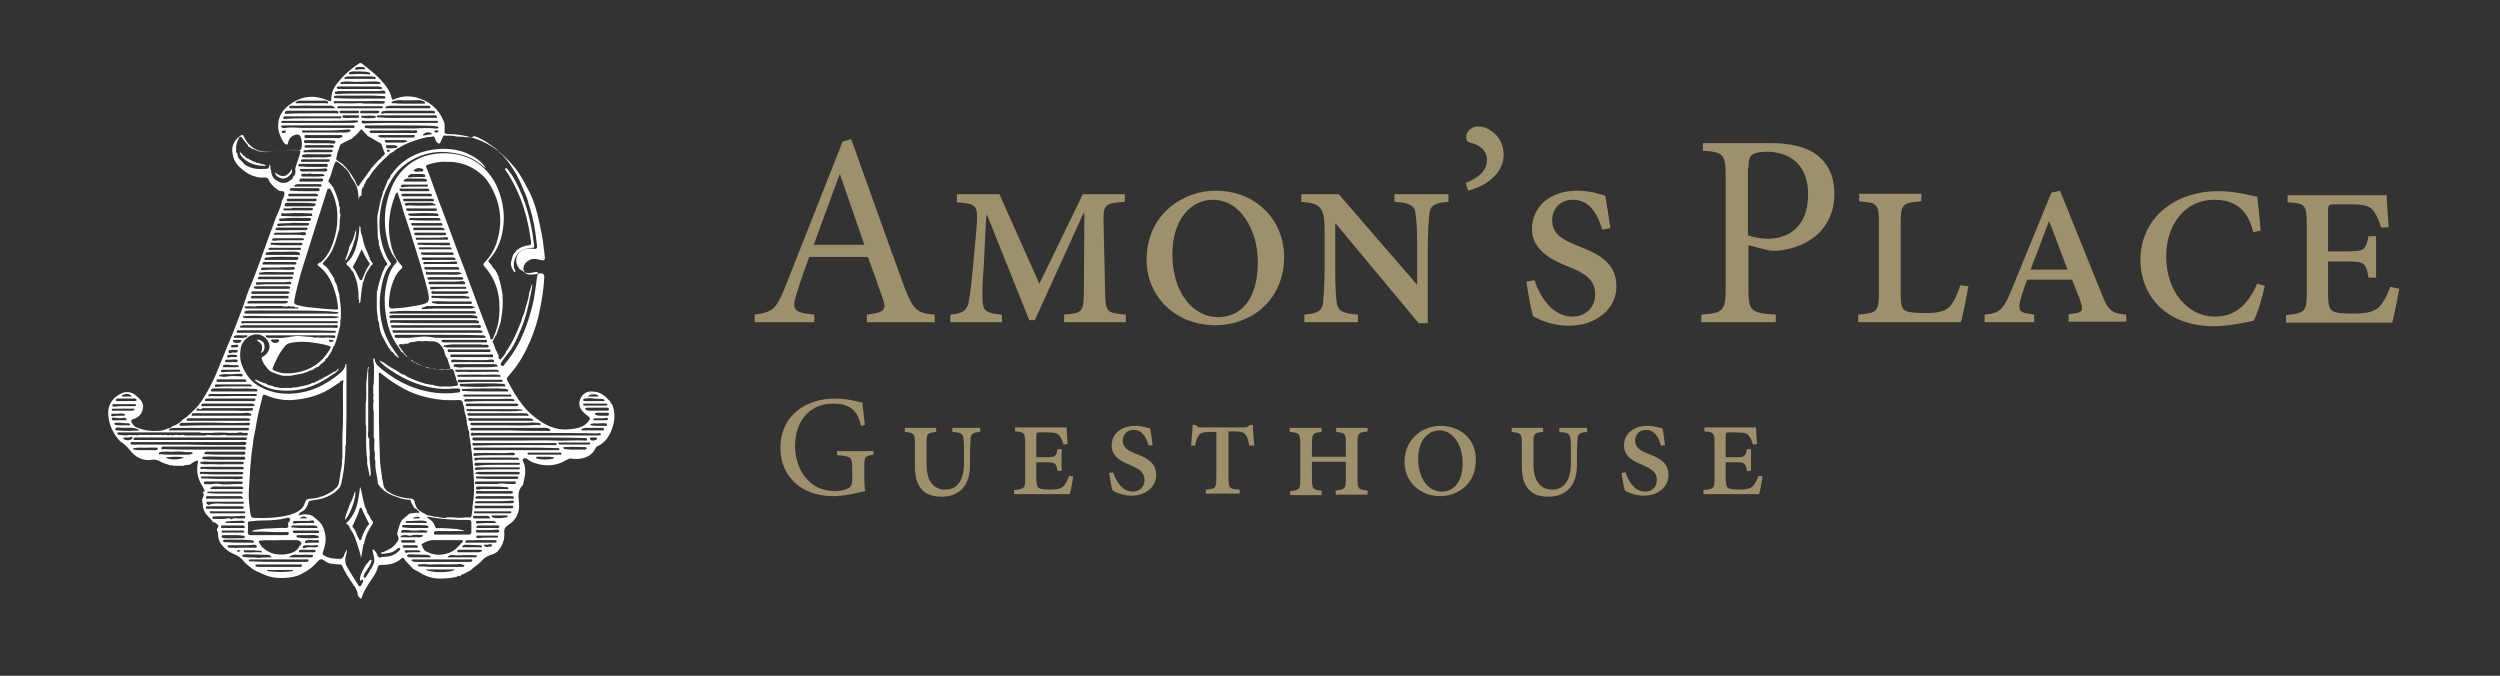 <?xml version="1.0" encoding="utf-8"?>
<!-- Generator: Adobe Illustrator 27.0.0, SVG Export Plug-In . SVG Version: 6.00 Build 0)  -->
<svg version="1.1" id="Layer_1" xmlns="http://www.w3.org/2000/svg" xmlns:xlink="http://www.w3.org/1999/xlink" x="0px" y="0px"
	 viewBox="0 0 494.3 133.6" style="enable-background:new 0 0 494.3 133.6;" xml:space="preserve">
<rect x="0" y="0" width="494.3" height="133.6" fill="#333333" stroke="none"/>
<style type="text/css">
	.st0{fill:#FFFFFF;}
	.st1{fill:#9E906A;}
</style>
<path class="st1" d="M347.7,94.1c-0.4,1-0.7,1.6-1.1,2c-0.5,0.5-1.2,0.7-2.7,0.7c-1.2,0-1.8-0.1-2.2-0.3c-0.3-0.2-0.5-0.7-0.5-1.8
	v-3.3h2.1c1.7,0,1.8,0.2,2.1,1.7h0.8v-4.3h-0.8c-0.3,1.4-0.4,1.6-2.1,1.6h-2.1v-4.1c0-0.8,0.1-0.8,0.8-0.8h1.5c1.5,0,2,0.2,2.3,0.7
	c0.3,0.3,0.5,0.8,0.8,1.7l0.8-0.1c-0.1-1.3-0.2-2.7-0.2-3.3H337v0.8c1.8,0.1,2,0.3,2,2.3v6.9c0,2-0.1,2.2-2.2,2.4v0.8h11
	c0.2-0.6,0.6-2.7,0.7-3.5L347.7,94.1z M329.2,88c-0.2-1.4-0.3-2.5-0.5-3.3c-0.5-0.1-1.6-0.5-2.9-0.5c-2.9,0-4.7,1.6-4.7,3.9
	c0,2.2,2,3.2,3.6,3.8l0.6,0.3c1.1,0.5,2.3,1.1,2.3,2.7c0,1.3-0.9,2.3-2.3,2.3c-2.2,0-3.4-2.2-3.9-3.8l-0.8,0.1
	c0.2,1.4,0.5,3.1,0.7,3.5c0.5,0.3,1.9,1,3.7,1c2.8,0,4.9-1.7,4.9-4.1c0-2.3-1.7-3.3-3.6-4l-0.5-0.2c-1.4-0.6-2.5-1.1-2.5-2.6
	c0-1.1,0.8-2.1,2.1-2.1c1.7,0,2.5,1.3,3,3.1L329.2,88z M313.8,84.6h-5.5v0.8c1.6,0.1,2.1,0.3,2.2,1.3c0.1,0.7,0.1,1.5,0.1,3.5v1.3
	c0,3.3-1.2,5.3-3.7,5.3c-2.4,0-3.7-1.8-3.7-5v-4.1c0-2,0.1-2.1,1.9-2.3v-0.8h-6.2v0.8c1.8,0.2,2,0.3,2,2.3v4.7
	c0,2.4,0.7,3.9,1.8,4.8c1,0.8,2.2,1,3.6,1c1.5,0,2.9-0.5,3.9-1.5c1.2-1.2,1.6-3,1.6-4.9v-1.6c0-1.9,0.1-2.8,0.1-3.5
	c0.1-1,0.6-1.2,1.9-1.3V84.6z M284.6,85.1c2.9,0,4.6,3.2,4.6,6.4c0,4.1-2,5.7-4.1,5.7c-2.8,0-4.7-2.7-4.7-6.5
	C280.4,87,282.4,85.1,284.6,85.1 M284.8,84.2c-3.1,0-7.1,2.2-7.1,7.2c0,3.4,2.6,6.7,7.1,6.7c3.4,0,7-2.4,7-7.1
	C291.9,87.1,289,84.2,284.8,84.2 M270.4,97.7V97c-1.8-0.2-2-0.3-2-2.4v-6.9c0-2.1,0.2-2.2,2-2.4v-0.7h-6.2v0.8
	c1.8,0.2,1.9,0.3,1.9,2.4v2.5h-6.7v-2.5c0-2.1,0.2-2.2,1.9-2.4v-0.8h-6.3v0.8c1.9,0.2,2.1,0.3,2.1,2.4v6.9c0,2.1-0.2,2.2-2,2.4v0.8
	h6.2V97c-1.7-0.1-1.9-0.3-1.9-2.4v-3.3h6.7v3.3c0,2-0.2,2.2-2,2.4v0.8H270.4z M248,88.1c-0.1-1.2-0.3-3.2-0.3-4.1h-0.6
	c-0.3,0.4-0.5,0.5-1.1,0.5h-8.5c-0.5,0-0.8-0.1-1.1-0.5h-0.6c0,1-0.2,2.5-0.3,4.1h0.8c0.2-1.1,0.4-1.6,0.7-2
	c0.4-0.5,0.8-0.7,2.6-0.7h0.9v9.1c0,2-0.2,2.2-2.1,2.3v0.8h6.7v-0.8c-2.1-0.1-2.2-0.3-2.2-2.4v-9.1h1.2c1.3,0,1.9,0.2,2.2,0.7
	c0.3,0.3,0.5,1,0.7,2.1L248,88.1z M227.9,88c-0.2-1.4-0.3-2.5-0.5-3.3c-0.5-0.1-1.6-0.5-2.9-0.5c-2.9,0-4.7,1.6-4.7,3.9
	c0,2.2,2,3.2,3.6,3.8l0.6,0.3c1.1,0.5,2.3,1.1,2.3,2.7c0,1.3-0.9,2.3-2.3,2.3c-2.2,0-3.4-2.2-3.9-3.8l-0.8,0.1
	c0.2,1.4,0.5,3.1,0.7,3.5c0.5,0.3,1.9,1,3.7,1c2.8,0,4.9-1.7,4.9-4.1c0-2.3-1.7-3.3-3.6-4l-0.5-0.2c-1.4-0.6-2.5-1.1-2.5-2.6
	c0-1.1,0.8-2.1,2.1-2.1c1.7,0,2.5,1.3,3,3.1L227.9,88z M211.4,94.1c-0.4,1-0.7,1.6-1.1,2c-0.5,0.5-1.2,0.7-2.7,0.7
	c-1.2,0-1.8-0.1-2.2-0.3c-0.3-0.2-0.5-0.7-0.5-1.8v-3.3h2.1c1.7,0,1.8,0.2,2.1,1.7h0.8v-4.3h-0.8c-0.3,1.4-0.4,1.6-2.1,1.6h-2.1
	v-4.1c0-0.8,0.1-0.8,0.8-0.8h1.5c1.5,0,2,0.2,2.3,0.7c0.3,0.3,0.5,0.8,0.8,1.7l0.8-0.1c-0.1-1.3-0.2-2.7-0.2-3.3h-10.2v0.8
	c1.8,0.1,2,0.3,2,2.3v6.9c0,2-0.1,2.2-2.2,2.4v0.8h11c0.2-0.6,0.6-2.7,0.7-3.5L211.4,94.1z M193.8,84.6h-5.5v0.8
	c1.6,0.1,2.1,0.3,2.2,1.3c0.1,0.7,0.1,1.5,0.1,3.5v1.3c0,3.3-1.2,5.3-3.7,5.3c-2.4,0-3.7-1.8-3.7-5v-4.1c0-2,0.1-2.1,1.9-2.3v-0.8
	h-6.2v0.8c1.8,0.2,2,0.3,2,2.3v4.7c0,2.4,0.7,3.9,1.8,4.8c1,0.8,2.2,1,3.6,1c1.5,0,2.9-0.5,3.9-1.5c1.2-1.2,1.6-3,1.6-4.9v-1.6
	c0-1.9,0.1-2.8,0.1-3.5c0.1-1,0.6-1.2,1.9-1.3V84.6z M172.7,89.2h-7.2v0.8c2.8,0.2,3,0.4,3,2.4v2.4c0,1.2-0.3,1.5-0.9,1.8
	c-0.6,0.3-1.5,0.5-2.5,0.5c-5.5,0-7.9-4.8-7.9-8.9c0-5.3,3.2-8.4,7.5-8.4c2.7,0,4.9,0.9,5.5,4.4l0.8-0.2c-0.2-1.9-0.4-3.4-0.5-4.4
	c-0.9-0.2-3.1-0.8-5.4-0.8c-5.6,0-10.8,3.2-10.8,9.8c0,5.6,4.2,9.5,10.4,9.5c2.3,0,4.6-0.6,6.4-1c-0.2-0.8-0.2-1.7-0.2-2.7V92
	c0-1.7,0.1-1.8,1.8-2.1V89.2z"/>
<path class="st1" d="M472.6,56.7c-0.7,2-1.4,3.1-2.1,3.9c-1,1-2.4,1.4-5.1,1.4c-2.3,0-3.5-0.1-4.2-0.5c-0.7-0.4-0.9-1.4-0.9-3.5
	v-6.3h4c3.3,0,3.5,0.4,4,3.2h1.5v-8.2h-1.5c-0.5,2.6-0.8,3-4,3h-4v-7.8c0-1.5,0.1-1.5,1.6-1.5h2.9c2.9,0,3.8,0.4,4.5,1.3
	c0.5,0.7,1,1.6,1.5,3.3l1.5-0.1c-0.2-2.5-0.4-5.2-0.4-6.3h-19.6V40c3.5,0.2,3.8,0.5,3.8,4.5v13.2c0,3.9-0.3,4.2-4.1,4.6v1.5h21
	c0.3-1.1,1.1-5.1,1.4-6.7L472.6,56.7z M446.3,56.1c-2,4.4-4.5,6.5-8.4,6.5c-5.2,0-9.6-4.8-9.6-11.9c0-6.5,3.9-11.2,9.4-11.2
	c4,0,6.7,1.7,7.8,6.4l1.5-0.3c-0.3-2.6-0.4-4.6-0.7-6.7c-1.5-0.3-4.3-1.1-7.7-1.1c-8.7,0-15.4,5.4-15.4,13.6
	c0,6.7,4.7,13.1,14.6,13.1c2.7,0,6.7-0.8,7.8-1.1c0.8-1.4,1.8-5,2.2-6.9L446.3,56.1z M408.8,53.3h-7.3l3.6-9.5h0.1L408.8,53.3z
	 M420.4,63.7v-1.5c-2.4-0.2-3.5-0.5-4.7-3.7l-8.4-20.8l-1.7,0.4l-8,19.5c-1.6,4-2.7,4.4-5.2,4.6v1.5h9.8v-1.5L401,62
	c-1.6-0.2-2.1-0.7-1.5-2.8c0.4-1.5,0.9-2.8,1.3-3.9h8.9l1.6,4.1c0.7,2,0.4,2.4-1.3,2.6l-1,0.1v1.5H420.4z M387.6,56.4
	c-0.7,2.1-1.3,3.3-2,4.1c-0.9,1-2.3,1.4-4.8,1.4c-1.8,0-3.2-0.1-4-0.4c-0.8-0.4-1-1.4-1-3.3v-14c0-3.9,0.4-4.1,4.1-4.4v-1.5h-12.3
	v1.5c3.5,0.3,3.9,0.4,3.9,4.4v13.5c0,3.9-0.3,4.2-4.1,4.5v1.5h20.3c0.4-1.2,1.2-5.4,1.5-7.1L387.6,56.4z M345.7,33.3
	c0-1.5,0.2-2.2,0.6-2.6c0.4-0.4,1.5-0.7,3-0.7c4.5,0,8.2,2.5,8.2,8.4c0,6.9-4.4,8.8-7.9,8.8c-1.8,0-3.3-0.4-4-0.7V33.3z M336.7,28.3
	v1.5c4,0.3,4.5,0.5,4.5,5.3v21.8c0,4.5-0.4,5-4.8,5.3v1.5h14.7v-1.5c-4.9-0.3-5.4-0.6-5.4-5.2v-8.5l4,1c0.6,0.1,1.6,0.1,2.4,0
	c5.3-0.7,10.6-4.1,10.6-11.2c0-3.6-1.4-6.1-3.5-7.7c-2.2-1.6-5.3-2.3-9.1-2.3H336.7z M318.4,45.1c-0.4-2.7-0.7-4.7-1-6.4
	c-1-0.3-3-1-5.5-1c-5.5,0-9,3.2-9,7.6c0,4.1,3.9,6.1,6.9,7.3l1.2,0.5c2.1,0.9,4.4,2.1,4.4,5.1c0,2.5-1.8,4.4-4.5,4.4
	c-4.1,0-6.5-4.2-7.5-7.2l-1.6,0.3c0.4,2.7,1,5.9,1.3,6.8c1,0.6,3.6,1.9,7.1,1.9c5.4,0,9.4-3.3,9.4-7.8c0-4.4-3.3-6.3-6.9-7.7l-1-0.4
	c-2.7-1.1-4.8-2.2-4.8-5c0-2.1,1.5-4,4.1-4c3.2,0,4.8,2.6,5.8,5.9L318.4,45.1z M292.2,25c-0.9,0-2.3,0.7-2.3,2.1
	c0,0.7,0.3,1,0.7,1.1c1.8,0.3,3.4,1.5,3.4,3.4c0,2.2-1.6,3.5-4.2,4.6l0.5,1.5c3.4-0.9,7-3.3,7-7.1C297.3,27.1,294.5,25,292.2,25
	 M286.3,38.4h-10.6v1.5c3.1,0.2,4,0.7,4.2,2.4c0.2,1.4,0.3,3.2,0.3,6.9v7h-0.1l-15.4-17.8h-7.4v1.5c3.8,0.3,4.6,1.1,4.6,5.6v7.3
	c0,3.8-0.2,5.8-0.3,7.1c-0.2,1.6-1.2,2.1-3.7,2.3v1.5h10.6v-1.5c-3-0.2-4-0.7-4.2-2.4c-0.2-1.3-0.3-3.3-0.3-7v-8.5l0.1-0.1
	l16.4,19.7h1.8V49.3c0-3.8,0.2-5.5,0.3-7c0.2-1.7,1.1-2.2,3.8-2.4V38.4z M239.8,39.5c5.6,0,8.9,6.2,8.9,12.3
	c0,7.9-3.8,10.9-7.8,10.9c-5.3,0-9.1-5.2-9.1-12.4C231.8,43.1,235.7,39.5,239.8,39.5 M240.3,37.7c-5.9,0-13.6,4.2-13.6,13.8
	c0,6.4,5,12.8,13.7,12.8c6.6,0,13.5-4.6,13.5-13.6C253.8,43.4,248.3,37.7,240.3,37.7 M222.6,38.4h-8.5l-8.6,17.7l-7.9-17.7h-8.4V40
	c3.9,0.3,4.2,0.5,3.9,4.9l-0.7,7.6c-0.3,3.5-0.6,5.7-0.9,7.3c-0.3,1.6-1.2,2.2-3.6,2.4v1.5h10.2v-1.5c-2.9-0.2-3.7-0.7-3.8-2.4
	c-0.1-1.4-0.1-3.3,0.2-7.1l0.5-10.1h0.2l8.3,20.7h1.1l9.6-21.1h0.2l-0.1,15.7c-0.1,3.8-0.3,4-3.9,4.3v1.5h12.2v-1.5
	c-3.8-0.3-4-0.5-4.1-4.3l-0.3-13.7c-0.1-3.8,0.2-4,4.2-4.3V38.4z M170.9,48.4h-10c1.6-4.5,3.4-9.2,5.1-13.9h0.1L170.9,48.4z
	 M184.8,63.7v-1.5c-3.5-0.3-4.2-0.8-6-5.5c-3.5-9.5-7.1-19.8-10.5-29.2l-1.7,0.5l-11.3,28.6c-1.9,4.8-2.7,5.1-6.1,5.6v1.5h11.8v-1.5
	c-4.1-0.4-4.6-0.9-3.4-4.4c0.7-2.3,1.5-4.6,2.4-7h11.6c1.2,3.3,2.3,6.3,3,8.4c0.7,2.1,0.2,2.6-3.2,3v1.5H184.8z"/>
<g>
	<path class="st0" d="M48,109.2L48,109.2L48,109.2L48,109.2z M58.7,101.9C58.7,101.9,58.7,101.9,58.7,101.9
		C58.8,101.9,58.7,101.8,58.7,101.9C58.7,101.8,58.7,101.8,58.7,101.9C58.7,101.9,58.7,101.9,58.7,101.9 M47.6,108.8
		c-0.3,0-0.5-0.1-0.7,0.1c-0.1,0.1,0,0.1,0.1,0.2C47.2,109.1,47.4,109.1,47.6,108.8 M77.1,29.8c-0.1-0.1-0.2-0.2-0.3-0.2
		c-0.1,0-0.3,0-0.3,0.2c0,0.2,0.1,0.2,0.3,0.2C76.9,30,77.1,30,77.1,29.8 M86.2,25.8c-0.2,0-0.4,0-0.3,0.2c0,0.2,0.2,0.2,0.4,0.2
		c0.2,0,0.4-0.1,0.4-0.3C86.6,25.7,86.4,25.8,86.2,25.8 M56.1,25.8c-0.1,0.1-0.4,0-0.4,0.3c0,0.2,0.2,0.2,0.4,0.2
		c0.2,0,0.4-0.1,0.4-0.3C56.5,25.7,56.2,25.8,56.1,25.8 M65.6,67.6c0.2,0,0.4,0,0.3-0.2c-0.1-0.3-0.4-0.1-0.6-0.2
		c-0.1-0.1-0.3,0.1-0.3,0.2C65.2,67.7,65.5,67.5,65.6,67.6 M81.6,102.5c0.4,0,0.8,0,1.2,0c0.1,0,0.2,0,0.2-0.1
		c0-0.1-0.1-0.2-0.2-0.2C82.4,102.2,82,102.1,81.6,102.5 M59.2,102.5h1.5C60.4,102,59.8,102,59.2,102.5 M116.2,78.4
		c0.7,0,1.3,0,1.9,0c0.1,0,0.2,0,0.2-0.1c0,0,0-0.1-0.1-0.1C117.9,77.8,116.6,77.9,116.2,78.4 M85.5,26.5c-0.6-0.5-1.2-0.4-1.7,0
		c-0.1,0.1-0.2,0.1-0.2,0.2c0,0.1,0.1,0.1,0.1,0.1C84.4,26.7,84.9,26.6,85.5,26.5 M24.1,78.2c0,0.1,0,0.1,0,0.2c0.6,0,1.1,0,1.7,0
		c0.1,0,0.2,0,0.2-0.1c0-0.1-0.1-0.2-0.2-0.2C25.3,77.8,24.7,77.8,24.1,78.2 M46.3,68.7c0.3-0.1,0.8,0.1,0.8-0.3
		c0-0.4-0.5-0.2-0.8-0.2c-0.2,0-0.7,0-0.6,0.3C45.7,68.9,46.1,68.6,46.3,68.7 M117.4,86.5c-0.2,0-0.2,0-0.3,0c-0.2,0-0.5,0-0.5,0.2
		c0,0.2,0.3,0.4,0.6,0.4c0.1,0,0.1,0,0.2,0c0.2-0.1,0.7-0.1,0.6-0.4C118,86.3,117.6,86.6,117.4,86.5 M96.4,107.7L96.4,107.7
		c-0.1,0-0.2,0-0.3,0c-0.1,0-0.3-0.1-0.4,0.1c0,0.2,0.2,0.3,0.3,0.3c0.2,0,0.4,0.1,0.6,0c0.3,0,0.7,0,0.7-0.3c0-0.2-0.4-0.2-0.6-0.2
		C96.6,107.7,96.5,107.7,96.4,107.7 M46.7,67.8c0.3,0,0.6,0,0.8-0.1c0.1-0.1,0.2-0.1,0.2-0.3c0-0.1-0.1-0.2-0.2-0.2
		c-0.4,0-0.8,0-1.2,0c-0.2,0-0.3,0.1-0.2,0.3c0,0.2,0.1,0.2,0.3,0.2C46.5,67.8,46.6,67.8,46.7,67.8 M71.2,13.7
		C71.2,13.7,71.2,13.7,71.2,13.7c0.2,0,0.4,0,0.7,0c0.1,0,0.3,0,0.3-0.1c0-0.2-0.1-0.3-0.3-0.3c-0.5-0.1-1-0.1-1.4,0
		c-0.1,0-0.3,0.2-0.3,0.3c0,0.2,0.3,0.2,0.4,0.2C70.8,13.7,71,13.7,71.2,13.7 M45.9,70.6c0.3,0,0.6,0,0.8,0c0.1,0,0.2-0.1,0.2-0.2
		c0-0.1-0.1-0.2-0.2-0.2c-0.5-0.1-1.1-0.1-1.6,0c-0.1,0-0.2,0.1-0.2,0.3c0,0.1,0.1,0.2,0.3,0.2C45.4,70.6,45.6,70.6,45.9,70.6
		 M25.3,86.5L25.3,86.5c-0.2,0-0.5,0-0.7,0c-0.1,0-0.2,0-0.2,0.1c0,0.1,0,0.2,0.2,0.3c0.4,0.2,0.9,0.2,1.3,0
		c0.2-0.1,0.3-0.2,0.3-0.4c-0.1-0.2-0.2-0.1-0.4-0.1C25.6,86.5,25.5,86.5,25.3,86.5 M82.9,33.9C82.9,34,82.9,34,82.9,33.9
		c0.1,0,0.2,0,0.3,0c0.2,0,0.4,0.1,0.5-0.2c0-0.3-0.2-0.3-0.4-0.4c-0.4-0.1-0.9-0.1-1.3,0.2c-0.1,0.1-0.2,0.1-0.2,0.2
		c0,0.1,0.1,0.2,0.3,0.2C82.3,34,82.6,34,82.9,33.9 M46,69.7L46,69.7c0.2,0,0.4,0,0.7,0c0.2,0,0.3-0.1,0.3-0.3
		c0-0.2-0.1-0.2-0.3-0.2c-0.3,0-0.7-0.1-1,0c-0.2,0-0.6,0-0.5,0.4c0,0.3,0.3,0.2,0.5,0.2C45.9,69.7,46,69.7,46,69.7 M54.4,67.8
		c0.1,0,0.3,0,0.5-0.1c0.1-0.1,0.4-0.2,0.3-0.4c0-0.2-0.3-0.2-0.4-0.2c-0.3,0-0.6,0-0.8,0c-0.2,0-0.4,0-0.4,0.2
		c0,0.2,0.2,0.3,0.4,0.4C54,67.8,54.2,67.8,54.4,67.8 M45.8,71.6C45.8,71.6,45.8,71.6,45.8,71.6c0.3,0,0.6,0,0.9,0
		c0.2,0,0.3-0.1,0.3-0.3c0-0.2-0.1-0.2-0.3-0.2c-0.6-0.1-1.2,0.1-1.9,0c-0.1,0-0.3,0.1-0.3,0.3c0,0.2,0.2,0.2,0.3,0.2
		C45.2,71.6,45.5,71.6,45.8,71.6 M77.5,28.7L77.5,28.7c-0.3,0-0.6,0-0.9,0c-0.1,0-0.3,0-0.3,0.2c0,0.2,0.1,0.3,0.2,0.4
		c0.2,0.1,1.8,0,1.9-0.1c0.1-0.1,0.2-0.1,0.2-0.3c0-0.1-0.2-0.1-0.3-0.1C78,28.7,77.7,28.7,77.5,28.7 M45.7,72.6
		C45.7,72.6,45.7,72.6,45.7,72.6c0.4,0,0.7,0,1.1,0c0.2,0,0.4,0,0.4-0.2c0-0.2-0.2-0.2-0.4-0.2c-0.7,0-1.3,0-2-0.1
		c-0.2,0-0.4,0-0.6,0.1c-0.1,0.1-0.2,0.2-0.1,0.3c0,0.2,0.2,0.1,0.3,0.1C44.8,72.6,45.2,72.6,45.7,72.6 M23.3,82.2
		C23.3,82.2,23.3,82.2,23.3,82.2c0.4,0,0.7,0,1.1,0c0.1,0,0.3,0,0.3-0.2c0-0.2-0.1-0.2-0.3-0.2c-0.4-0.1-0.8,0-1.2,0
		c-0.3,0-0.6,0-0.9,0c-0.2,0-0.4,0.1-0.3,0.3c0,0.2,0.2,0.2,0.4,0.2C22.7,82.2,23,82.2,23.3,82.2 M118.9,82.7
		C118.9,82.7,118.9,82.7,118.9,82.7c-0.4,0-0.9,0-1.3,0c-0.1,0-0.3,0.1-0.3,0.2c0,0.2,0.1,0.2,0.3,0.2c0.8,0,1.6,0,2.3,0
		c0.2,0,0.3-0.1,0.3-0.3c0-0.2-0.2-0.2-0.3-0.2C119.6,82.7,119.3,82.7,118.9,82.7 M61.3,108.2L61.3,108.2c0.4,0,0.7,0,1.1,0
		c0.2,0,0.5,0,0.5-0.2c0-0.2-0.3-0.3-0.5-0.2c-0.6,0.1-1.1,0-1.7,0c-0.2,0-0.4,0-0.6,0.1c-0.1,0-0.3,0.1-0.2,0.3
		c0,0.2,0.2,0.2,0.3,0.2C60.5,108.2,60.9,108.2,61.3,108.2 M22.8,82.6c-0.1,0-0.1,0-0.2,0c-0.2,0-0.5-0.1-0.5,0.2
		c0,0.4,0.3,0.3,0.6,0.3c0.6,0,1.3,0,1.9,0c0.2,0,0.4,0.1,0.4-0.2c0-0.2-0.2-0.3-0.4-0.3C24,82.7,23.4,82.7,22.8,82.6 M46.5,103.4
		L46.5,103.4c0.5,0,1.1,0,1.6,0c0.1,0,0.3,0,0.3-0.2c0-0.2-0.2-0.1-0.3-0.2c-0.4-0.1-0.8,0-1.3,0c-0.6,0-1.2,0-1.8,0.1
		c-0.2,0-0.4,0-0.4,0.2c0,0.2,0.2,0.1,0.4,0.1C45.5,103.4,46,103.4,46.5,103.4 M47.6,66.3c-0.3,0-0.8-0.1-1.2,0.1
		c-0.1,0-0.2,0.1-0.2,0.2c0,0.1,0.1,0.2,0.2,0.2c0.7,0,1.5,0.1,2.2-0.1c0.1,0,0.3-0.1,0.3-0.3c0-0.2-0.2-0.1-0.4-0.1
		C48.2,66.3,48,66.3,47.6,66.3 M81.6,109.2C81.6,109.2,81.6,109.2,81.6,109.2c0.4,0,0.9,0,1.3,0c0.1,0,0.2,0,0.2-0.1
		c0-0.1,0-0.2-0.1-0.2c-0.1-0.1-0.3-0.1-0.4-0.1c-0.8,0-1.6,0-2.3,0c-0.1,0-0.3,0-0.3,0.2c0,0.2,0.2,0.3,0.3,0.3
		C80.7,109.2,81.2,109.2,81.6,109.2 M60.7,109.2L60.7,109.2c0.4,0,0.9,0,1.3,0c0.2,0,0.4,0,0.4-0.3c0-0.2-0.2-0.2-0.4-0.2
		c-0.3,0-0.5,0-0.8,0c-0.5,0-1.1,0-1.6,0c-0.2,0-0.5,0-0.5,0.3c0,0.3,0.3,0.2,0.4,0.2C60,109.2,60.3,109.2,60.7,109.2 M24.2,84.1
		C24.2,84.1,24.2,84.1,24.2,84.1c0.4,0,0.7,0,1.1,0c0.1,0,0.3,0.1,0.4-0.1c0-0.2-0.2-0.3-0.3-0.3c-0.8,0-1.7-0.2-2.5-0.1
		c-0.1,0-0.3,0-0.3,0.2c0,0.2,0.2,0.2,0.3,0.2C23.2,84.1,23.7,84.1,24.2,84.1 M93.4,108.2L93.4,108.2c0.5,0,0.9,0,1.4,0
		c0.2,0,0.4,0.2,0.5-0.1c0-0.3-0.3-0.3-0.5-0.3c-0.9,0-1.8-0.1-2.8-0.1c-0.1,0-0.2,0-0.3,0.1c-0.1,0-0.3,0.1-0.3,0.3
		c0,0.2,0.2,0.1,0.3,0.1C92.3,108.2,92.9,108.2,93.4,108.2 M69.3,23.3c0.4,0,0.9,0,1.3,0c0.2,0,0.4,0,0.4-0.3c0-0.3-0.3-0.2-0.4-0.2
		c-0.9,0-1.7,0-2.6,0c-0.2,0-0.3,0-0.3,0.3c0,0.2,0.2,0.2,0.4,0.2C68.4,23.4,68.9,23.3,69.3,23.3 M119,82.2
		C119,82.2,119,82.2,119,82.2l1.1,0c0.2,0,0.3-0.1,0.3-0.3c0-0.2-0.1-0.3-0.3-0.3c-0.7,0-1.4,0-2.1,0c-0.2,0-0.4,0.1-0.3,0.3
		c0,0.2,0.2,0.2,0.3,0.2C118.3,82.2,118.7,82.2,119,82.2 M46,105.3C46,105.3,46,105.3,46,105.3c0.6,0,1.3,0,1.9,0
		c0.2,0,0.4,0,0.4-0.2c0-0.2-0.2-0.2-0.4-0.2c-1.3,0-2.5,0-3.8,0c-0.1,0-0.3,0-0.3,0.2c0,0.2,0.2,0.2,0.4,0.2
		C44.8,105.3,45.4,105.3,46,105.3 M82.3,103.4C82.3,103.4,82.3,103.4,82.3,103.4c0.5,0,1.1,0,1.6,0c0.2,0,0.4,0.1,0.5-0.1
		c0-0.2-0.2-0.2-0.4-0.3c-1.1-0.2-2.3,0.1-3.4,0c0,0,0,0-0.1,0c-0.1,0-0.3,0.1-0.3,0.2c0,0.2,0.2,0.2,0.3,0.2
		C81.1,103.4,81.7,103.4,82.3,103.4 M61.6,107.3C61.6,107.3,61.6,107.3,61.6,107.3c0.3,0,0.7,0,1,0c0.2,0,0.4,0.1,0.5-0.2
		c0-0.3-0.3-0.4-0.5-0.3c-0.6,0.1-1.1-0.1-1.7,0c-0.1,0-0.3,0-0.4,0.1c-0.1,0-0.2,0.1-0.2,0.3c0,0.2,0.1,0.2,0.3,0.2
		C60.8,107.3,61.2,107.3,61.6,107.3 M80.7,107.3L80.7,107.3c0.4,0,0.7,0,1.1,0c0.2,0,0.3,0,0.3-0.2c0-0.2-0.1-0.3-0.3-0.3
		c-0.7,0-1.5,0-2.2,0c-0.1,0-0.3,0-0.3,0.2c0,0.2,0.1,0.3,0.3,0.3C80,107.3,80.4,107.3,80.7,107.3 M118.3,84.2
		C118.3,84.1,118.3,84.1,118.3,84.2c0.5,0,0.9,0,1.4,0c0.2,0,0.4,0,0.3-0.3c0-0.2-0.2-0.2-0.3-0.2c-0.7-0.1-1.5,0.1-2.2,0
		c-0.2,0-0.4,0.1-0.6,0.1c-0.1,0-0.2,0.1-0.2,0.2c0,0.1,0.2,0.1,0.3,0.1C117.4,84.2,117.8,84.2,118.3,84.2 M81,108.3
		C81,108.3,81,108.3,81,108.3c0.4,0,0.8,0,1.2,0c0.1,0,0.4,0.1,0.4-0.2c0-0.2-0.1-0.3-0.4-0.3c-0.7,0-1.5,0-2.2,0
		c-0.2,0-0.4,0-0.4,0.2c0,0.2,0.2,0.3,0.4,0.3C80.3,108.3,80.6,108.3,81,108.3 M57.9,112.9c0-0.1,0-0.1,0-0.2h-5.1
		c0,0.1,0,0.1,0,0.2C54.4,113.1,56.1,113.2,57.9,112.9 M98.8,101.9c-0.4,0-0.9,0-1.3,0c-0.1,0-0.2,0-0.3,0.1c0,0.2,0.1,0.2,0.2,0.3
		c0.9,0.3,1.8,0.1,2.7,0c0.1,0,0.3-0.1,0.3-0.2c0-0.2-0.2-0.2-0.3-0.2C99.6,101.9,99.2,101.9,98.8,101.9 M45.6,73.5L45.6,73.5
		c0.5,0,1.1,0,1.6,0c0.1,0,0.3,0,0.3-0.2c0-0.2-0.1-0.2-0.3-0.2c-1.1,0-2.2,0-3.2,0c-0.2,0-0.3,0.1-0.3,0.3c0,0.2,0.2,0.2,0.3,0.2
		C44.6,73.5,45.1,73.5,45.6,73.5 M98.2,103.4c-0.3-0.3-0.5-0.4-0.7-0.4c-1,0-2.1,0-3.1,0c-0.1,0-0.3,0-0.3,0.2
		c0,0.2,0.1,0.3,0.3,0.3C95.6,103.4,96.8,103.4,98.2,103.4 M107.8,90.3L107.8,90.3c-0.5,0-1,0-1.6,0c-0.1,0-0.2,0-0.2,0.2
		c0,0.1,0.1,0.1,0.2,0.2c1,0.2,2.1,0.2,3.1,0c0.1,0,0.2-0.1,0.2-0.2c0-0.2-0.2-0.1-0.3-0.1C108.8,90.3,108.3,90.3,107.8,90.3
		 M36.4,90.5c-0.5-0.3-3.4-0.2-3.7,0C33.9,91,35.2,90.9,36.4,90.5 M95.4,102.5C95.4,102.5,95.4,102.5,95.4,102.5c0.4,0,0.9,0,1.3,0
		c0.1,0,0.2,0,0.2-0.1c0-0.1,0-0.2-0.1-0.2c-0.1-0.1-0.3-0.2-0.4-0.2c-0.9,0-1.7,0-2.6,0c-0.1,0-0.3,0.1-0.3,0.2
		c0,0.2,0.2,0.3,0.4,0.3C94.4,102.5,94.9,102.5,95.4,102.5 M96.3,106.3L96.3,106.3c0.6,0,1.2,0,1.8,0c0.2,0,0.4,0,0.4-0.2
		c0-0.2-0.2-0.2-0.3-0.2c-1.2,0-2.5,0-3.7,0c-0.2,0-0.4,0-0.3,0.3c0,0.2,0.2,0.2,0.4,0.2C95.2,106.3,95.7,106.3,96.3,106.3
		 M80.6,27.9c-0.3-0.2-0.6-0.2-0.8-0.2c-1.1,0-2.2,0-3.2,0c-0.2,0-0.5-0.1-0.5,0.2c0,0.3,0.3,0.3,0.5,0.3c1,0,2,0,3,0
		C79.9,28.2,80.2,28.1,80.6,27.9 M24.3,80.8C24.3,80.8,24.3,80.8,24.3,80.8c-0.6,0-1.2,0-1.8,0c-0.2,0-0.4,0-0.4,0.2
		c0,0.3,0.2,0.2,0.4,0.2c1.2,0,2.3,0,3.5,0c0.1,0,0.2,0,0.3,0c0.1-0.1,0.3-0.1,0.3-0.3c0-0.1-0.2-0.1-0.3-0.1
		C25.5,80.8,24.9,80.8,24.3,80.8 M71.1,14.1c-0.5,0.1-1.1-0.1-1.7,0.1c-0.2,0-0.4,0.1-0.4,0.3c0,0.3,0.3,0.2,0.4,0.2
		c1.1-0.1,2.3-0.1,3.4,0c0.2,0,0.4,0.1,0.4-0.1c0-0.2-0.2-0.3-0.3-0.3C72.3,14.1,71.7,14.2,71.1,14.1 M24.6,80.3L24.6,80.3
		c0.6,0,1.3,0,1.9,0c0.2,0,0.4,0,0.4-0.2c0-0.2-0.2-0.2-0.4-0.2c-0.9,0-1.9,0-2.8,0c-0.4,0-0.7,0-1.1,0c-0.2,0-0.4,0-0.4,0.3
		c0,0.2,0.3,0.2,0.4,0.2C23.3,80.3,23.9,80.3,24.6,80.3 M73,22.4C73,22.4,73,22.4,73,22.4c0.5,0,1.1,0,1.6,0c0.2,0,0.4-0.1,0.4-0.3
		c0-0.2-0.2-0.2-0.4-0.2c-1,0-2,0-3.1,0c-0.2,0-0.3,0.1-0.3,0.3c0,0.2,0.2,0.2,0.3,0.2C72.1,22.4,72.6,22.4,73,22.4 M81.8,105.3
		L81.8,105.3c0.8,0,1.5,0,2.3,0c0.2,0,0.4,0,0.4-0.2c0-0.2-0.2-0.2-0.4-0.2c-0.8-0.2-1.7,0.1-2.5,0c-0.6,0-1.3-0.2-1.9-0.1
		c-0.2,0-0.4,0.1-0.4,0.3c0,0.3,0.2,0.2,0.4,0.2C80.4,105.3,81.1,105.3,81.8,105.3 M45.8,74c-0.2,0-0.3,0-0.4,0
		c-0.6,0-1.2-0.1-1.8,0.1c-0.1,0-0.3,0.1-0.3,0.2c0,0.2,0.2,0.1,0.3,0.1c0.5,0.2,1.1,0.1,1.6,0c0.8-0.1,1.5,0,2.3,0
		c0.2,0,0.5,0.1,0.5-0.2c0-0.3-0.3-0.2-0.5-0.3C46.9,73.9,46.3,74,45.8,74 M82.3,35C82.3,34.9,82.3,34.9,82.3,35c0.4,0,0.8,0,1.2,0
		c0.2,0,0.6,0.1,0.6-0.2c0-0.4-0.4-0.3-0.6-0.4c-0.7,0-1.3,0-2,0c-0.3,0-0.5,0.1-0.7,0.3c-0.1,0.1-0.2,0.2-0.1,0.3
		c0.1,0.1,0.2,0.1,0.2,0.1C81.4,35,81.8,35,82.3,35 M113.7,88.9C113.7,88.9,113.7,88.9,113.7,88.9c0.6,0,1.3,0,1.9,0
		c0.2,0,0.4-0.1,0.4-0.3c0-0.2-0.3-0.2-0.4-0.2c-1.3,0-2.5-0.1-3.8,0c-0.2,0-0.4-0.1-0.4,0.1c0,0.3,0.3,0.3,0.4,0.3
		C112.5,88.9,113.1,88.9,113.7,88.9 M117.4,79.3c0.6,0,1.1,0,1.7,0c0.2,0,0.4,0.1,0.4-0.1c0-0.2-0.2-0.3-0.4-0.3
		c-0.6-0.1-1.1,0-1.7-0.1c-0.5-0.1-1.1-0.1-1.7,0c-0.2,0-0.4,0.1-0.4,0.3c0,0.2,0.3,0.2,0.4,0.2C116.3,79.3,116.9,79.3,117.4,79.3
		 M117.7,80.2C117.7,80.3,117.7,80.3,117.7,80.2c0.7,0,1.3,0,2,0c0.2,0,0.4,0,0.4-0.2c0-0.2-0.2-0.2-0.4-0.2c-1.3,0-2.7,0-4,0
		c-0.2,0-0.4,0-0.4,0.2c0,0.2,0.2,0.2,0.3,0.2C116.3,80.2,117,80.2,117.7,80.2 M46.1,103.9L46.1,103.9c-0.6,0-1.1,0-1.7,0
		c-0.3,0-0.7-0.1-0.7,0.3c0,0.3,0.4,0.2,0.7,0.2c1.2,0,2.3,0,3.5,0c0.2,0,0.5,0.1,0.5-0.2c0-0.3-0.3-0.3-0.5-0.3
		C47.4,103.9,46.7,103.9,46.1,103.9 M69.1,21.9L69.1,21.9c-0.5,0-1,0-1.6,0c-0.2,0-0.4,0-0.4,0.2c0,0.2,0.2,0.3,0.4,0.3
		c1.1,0,2.2,0,3.2,0c0.2,0,0.3-0.1,0.3-0.3c0-0.2-0.2-0.2-0.3-0.2C70.2,21.9,69.6,21.9,69.1,21.9 M93,108.7
		C93,108.7,93,108.7,93,108.7c-0.7,0-1.4,0-2.2,0c-0.2,0-0.4,0.1-0.4,0.3c0,0.3,0.2,0.2,0.4,0.2c1.2,0,2.5,0,3.7,0
		c0.2,0,0.3,0,0.5-0.1c0.1,0,0.3-0.1,0.3-0.2c0-0.2-0.2-0.2-0.4-0.2C94.4,108.7,93.7,108.7,93,108.7 M24.9,79.3
		C24.9,79.3,24.9,79.3,24.9,79.3c0.6,0,1.1,0,1.7,0c0.2,0,0.4,0,0.4-0.2c0-0.2-0.2-0.2-0.3-0.3c-0.1,0-0.3,0-0.4,0
		c-0.6,0-1.3,0-1.9,0c-0.4,0-0.7,0-1.1,0c-0.2,0-0.4,0.1-0.4,0.3c0,0.3,0.3,0.2,0.4,0.2C23.8,79.3,24.3,79.3,24.9,79.3 M107.7,89.5
		C107.7,89.5,107.7,89.5,107.7,89.5c-1,0-2,0-3,0c-0.1,0-0.4-0.1-0.4,0.2c0,0.2,0.2,0.2,0.4,0.2c0.1,0,0.3,0,0.4,0
		c1.8,0,3.7,0,5.5,0c0.2,0,0.4,0.1,0.4-0.2c0-0.3-0.3-0.2-0.5-0.2C109.6,89.5,108.6,89.5,107.7,89.5 M60.3,104.4L60.3,104.4
		c0.7,0,1.5,0,2.2,0c0.1,0,0.2,0,0.3-0.1c0-0.1-0.1-0.2-0.2-0.3c-0.1,0-0.3-0.1-0.4-0.1c-1.4,0-2.8,0-4.2,0c-0.2,0-0.4,0-0.4,0.2
		c0,0.3,0.2,0.2,0.4,0.2C58.8,104.4,59.5,104.4,60.3,104.4 M60.9,36.9L60.9,36.9c0.7,0,1.5,0,2.2,0c0.2,0,0.5,0,0.5-0.2
		c0-0.3-0.3-0.3-0.5-0.3c-1.4,0-2.7,0-4.1,0c-0.2,0-0.3,0-0.5,0.1c-0.1,0.1-0.3,0.1-0.3,0.3c0,0.2,0.2,0.1,0.3,0.1
		C59.4,36.9,60.1,36.9,60.9,36.9 M44.5,97.6L44.5,97.6c1,0,2.1,0,3.1,0c0.2,0,0.4,0,0.4-0.2c0-0.2-0.2-0.2-0.4-0.2
		c-0.8,0-1.5,0-2.3,0c-1.3,0-2.6,0-3.9,0c-0.2,0-0.4,0-0.4,0.2c0,0.2,0.3,0.1,0.4,0.1C42.5,97.6,43.5,97.6,44.5,97.6 M81.9,36.9
		L81.9,36.9c0.8,0,1.5,0,2.3,0c0.2,0,0.4,0,0.4-0.2c0-0.3-0.2-0.2-0.4-0.2c-0.9,0-1.8,0-2.7,0c-0.6,0-1.2,0-1.8,0
		c-0.2,0-0.4,0-0.4,0.3c0,0.3,0.3,0.2,0.4,0.2C80.4,36.9,81.1,36.9,81.9,36.9 M60.1,103.4L60.1,103.4c0.5,0,1.1,0,1.6,0
		c0.2,0,0.5,0.1,0.4-0.2c0-0.2-0.2-0.4-0.5-0.3c-0.3,0.1-0.6,0.1-0.9,0.1c-0.8,0-1.6,0-2.4,0c-0.2,0-0.4,0.1-0.4,0.3
		c0,0.2,0.2,0.2,0.4,0.2C58.9,103.4,59.5,103.4,60.1,103.4 M53.7,110.2c-0.2-0.4-0.5-0.5-0.9-0.5c-1.4,0-2.7-0.1-4.1-0.1
		c-0.2,0-0.4,0-0.6,0.1c-0.1,0-0.2,0-0.2,0.2c0,0.1,0.1,0.2,0.2,0.2c0.2,0,0.4,0,0.6,0.1c0.8,0,1.6,0,2.4,0.1
		C52,110.2,52.9,110.2,53.7,110.2 M96.4,104.4L96.4,104.4c0.6,0,1.2,0,1.8,0c0.2,0,0.4,0.1,0.5-0.2c0.1-0.3-0.2-0.3-0.4-0.3
		c-1.2,0-2.5,0-3.7,0c-0.2,0-0.4,0.1-0.4,0.3c0,0.3,0.2,0.2,0.4,0.2C95.2,104.4,95.8,104.4,96.4,104.4 M117.1,85.1
		C117.1,85.1,117.1,85.1,117.1,85.1c0.6,0,1.2,0,1.8,0c0.2,0,0.6,0.1,0.5-0.3c0-0.3-0.3-0.2-0.5-0.2c-1,0-2.1,0-3.1,0
		c-0.2,0-0.4,0.1-0.5,0.1c-0.2,0.1-0.4,0.1-0.3,0.3c0,0.2,0.2,0.1,0.4,0.1C115.9,85.1,116.5,85.1,117.1,85.1 M27.6,85.1
		c-0.5-0.4-0.9-0.4-1.4-0.5c-0.9-0.1-1.8,0.1-2.8-0.1c-0.1,0-0.3,0-0.4,0.1c-0.1,0-0.2,0.1-0.2,0.3c0,0.2,0.2,0.2,0.3,0.2
		c1,0.1,1.9,0.1,2.9,0.1C26.4,85.1,26.9,85.2,27.6,85.1 M57.1,110.2c0.7,0,1.2,0,1.8,0c0.9,0,1.7,0,2.6,0c0.2,0,0.4-0.1,0.4-0.3
		c0-0.2-0.2-0.2-0.4-0.2c-0.9,0-1.9,0-2.8,0C58.2,109.6,57.6,109.7,57.1,110.2 M118.2,81.2C118.2,81.2,118.2,81.2,118.2,81.2
		c0.6,0,1.2,0,1.8,0c0.2,0,0.4-0.1,0.4-0.3c0-0.2-0.2-0.3-0.4-0.3c-1.3,0-2.6,0-3.9,0c-0.1,0-0.3,0-0.4,0.2c0,0.2,0.2,0.2,0.3,0.3
		c0.1,0,0.3,0.1,0.4,0.1C117.1,81.2,117.7,81.2,118.2,81.2 M96.3,104.8C96.3,104.8,96.3,104.8,96.3,104.8c-0.6,0-1.2,0-1.8,0
		c-0.2,0-0.4-0.1-0.4,0.2c0,0.3,0.2,0.3,0.4,0.3c1.3,0,2.5,0,3.8,0c0.2,0,0.4,0,0.4-0.3c0-0.3-0.2-0.2-0.4-0.3
		C97.6,104.8,96.9,104.8,96.3,104.8 M45.8,75.5L45.8,75.5c0.8,0,1.6,0,2.5,0c0.2,0,0.4,0.1,0.4-0.2c0-0.2-0.2-0.3-0.5-0.3
		c-1.7,0-3.3,0-5,0c-0.2,0-0.4,0-0.4,0.3c0,0.3,0.3,0.2,0.4,0.2C44.2,75.5,45,75.5,45.8,75.5 M82,37.8L82,37.8c0.9,0,1.7,0,2.6,0
		c0.1,0,0.3,0,0.3-0.2c0-0.1-0.1-0.2-0.2-0.3c-0.1,0-0.3,0-0.4,0c-1.6,0-3.2,0-4.8,0c-0.2,0-0.5-0.1-0.5,0.2c0,0.3,0.3,0.3,0.5,0.3
		C80.4,37.8,81.2,37.8,82,37.8 M63.2,28.7L63.2,28.7c-0.9,0-1.8,0-2.6,0c-0.2,0-0.4,0-0.4,0.3c0,0.2,0.2,0.2,0.3,0.2
		c1.7,0,3.4,0,5.1,0c0.2,0,0.4,0,0.4-0.2c0-0.3-0.2-0.3-0.4-0.3C64.8,28.7,64,28.7,63.2,28.7 M59.9,38.8
		C59.9,38.8,59.9,38.8,59.9,38.8c0.9,0,1.8,0,2.6,0c0.2,0,0.4,0,0.4-0.2c0-0.2-0.2-0.2-0.4-0.3c-0.1,0-0.3,0-0.4,0
		c-1.2,0-2.4,0-3.6,0c-0.4,0-0.7,0-1.1,0c-0.2,0-0.4,0-0.4,0.3c0,0.3,0.3,0.2,0.4,0.2C58.3,38.8,59.1,38.8,59.9,38.8 M59.7,39.3
		C59.7,39.3,59.7,39.3,59.7,39.3c-0.9,0-1.8,0-2.7,0c-0.2,0-0.3,0-0.3,0.3c0,0.2,0.2,0.2,0.3,0.2c1.7,0,3.5,0,5.2,0
		c0.2,0,0.4,0,0.4-0.3c0-0.3-0.2-0.2-0.4-0.2C61.4,39.3,60.5,39.3,59.7,39.3 M28.7,89C28.7,89,28.7,89,28.7,89c0.5,0,1.1,0,1.6,0
		c0.2,0,0.3,0,0.5,0c0.2,0,0.4-0.1,0.4-0.3c0-0.2-0.2-0.2-0.4-0.2c-0.4,0-0.8,0-1.2,0c-1,0.1-2-0.1-3,0.1c-0.1,0-0.3,0-0.3,0.1
		c0,0.1,0.1,0.2,0.3,0.2c0.2,0,0.4,0.1,0.7,0.1C27.7,89,28.2,89,28.7,89 M82.4,38.8C82.4,38.8,82.4,38.8,82.4,38.8
		c0.8,0,1.7,0,2.5,0c0.2,0,0.5,0.1,0.5-0.2c0-0.2-0.2-0.3-0.5-0.3c-1.7,0-3.4,0-5.1,0c-0.2,0-0.5,0-0.4,0.3c0,0.2,0.3,0.2,0.4,0.2
		C80.7,38.8,81.6,38.8,82.4,38.8 M82.8,39.8C82.8,39.8,82.8,39.8,82.8,39.8c0.9,0,1.7,0,2.6,0c0.2,0,0.4,0.1,0.4-0.2
		c0-0.2-0.2-0.3-0.4-0.3c-0.2,0-0.4,0-0.6,0c-1.5,0-3,0-4.6,0c-0.2,0-0.5-0.1-0.5,0.2c0,0.3,0.3,0.3,0.5,0.3
		C81.1,39.8,81.9,39.8,82.8,39.8 M71.2,15.6c0.9,0,1.8,0,2.7,0c0.1,0,0.3,0.1,0.4-0.1c0-0.2-0.1-0.3-0.3-0.3c-0.2,0-0.3-0.1-0.5-0.1
		c-1.5,0-3,0-4.6,0c-0.2,0-0.3,0-0.5,0.1c-0.1,0-0.3,0.1-0.3,0.3c0,0.2,0.2,0.1,0.3,0.1C69.4,15.6,70.3,15.6,71.2,15.6 M83.4,41.7
		L83.4,41.7c0.9,0,1.7,0,2.6,0c0.2,0,0.4,0,0.4-0.2c0-0.3-0.2-0.3-0.4-0.3c-0.1,0-0.2,0-0.3,0c-1.6,0-3.3,0-4.9,0
		c-0.2,0-0.5-0.1-0.5,0.2c0,0.3,0.3,0.3,0.5,0.3C81.7,41.7,82.6,41.7,83.4,41.7 M85.2,110.1c-0.3-0.3-0.6-0.4-1-0.4
		c-1,0-2.1-0.1-3.1-0.1c-0.2,0-0.6,0-0.6,0.3c0,0.3,0.4,0.3,0.6,0.3c1.2,0,2.5,0,3.7,0C84.9,110.2,85.1,110.3,85.2,110.1 M84,43.6
		L84,43.6c0.9,0,1.7,0,2.6,0c0.2,0,0.5,0.1,0.5-0.2c0-0.2-0.3-0.3-0.5-0.3c-1.8,0-3.5,0-5.3,0c-0.2,0-0.4,0-0.4,0.2
		c0,0.3,0.2,0.2,0.4,0.2C82.3,43.6,83.1,43.6,84,43.6 M84.4,44.6C84.4,44.6,84.4,44.6,84.4,44.6c0.9,0,1.7,0,2.6,0
		c0.2,0,0.5,0.1,0.5-0.2c0-0.3-0.3-0.3-0.5-0.3c-1.7,0-3.5,0-5.2,0c-0.2,0-0.5-0.1-0.5,0.2c0,0.3,0.3,0.3,0.5,0.3
		C82.6,44.6,83.5,44.6,84.4,44.6 M84.8,45.5L84.8,45.5c0.9,0,1.8,0,2.7,0c0.1,0,0.3,0.1,0.4-0.1c0.1-0.3-0.2-0.2-0.3-0.3
		c-0.1,0-0.2-0.1-0.3-0.1c-1.7,0-3.5,0-5.2,0c-0.2,0-0.4,0-0.4,0.3c0,0.3,0.2,0.2,0.4,0.2C82.9,45.5,83.9,45.5,84.8,45.5 M85.7,48
		c-0.2,0-0.4,0-0.6,0c-0.7,0-1.5,0-2.2,0c-0.1,0-0.3,0-0.4,0.2c0,0.2,0.2,0.2,0.4,0.2c0.1,0,0.1,0,0.2,0c1.5,0.1,3,0,4.5,0.1
		c0.4,0,0.7,0,1.1,0c0.1,0,0.3,0,0.3-0.2c0-0.2-0.1-0.2-0.2-0.3c-0.2,0-0.3,0-0.5,0C87.4,48,86.6,48,85.7,48 M85.1,46.5
		c0.9,0,1.9,0,2.8,0c0.1,0,0.3,0,0.3-0.2c0-0.2-0.1-0.3-0.3-0.3c-0.1,0-0.1,0-0.2,0c-1.8,0-3.6,0-5.4,0c-0.2,0-0.4,0-0.4,0.2
		c0,0.3,0.3,0.3,0.5,0.3C83.3,46.5,84.2,46.5,85.1,46.5 M113.5,87.5c-0.9,0-1.7,0-2.6,0c-0.2,0-0.4-0.1-0.5,0.1
		c0,0.3,0.2,0.3,0.5,0.3c1.8,0,3.6,0,5.3,0c0.2,0,0.4,0,0.5-0.2c0-0.3-0.3-0.2-0.5-0.2C115.3,87.5,114.4,87.5,113.5,87.5 M58.4,20.3
		c0.2,0.2,0.4,0.1,0.6,0.1c1.8,0,3.6,0,5.4,0c0.2,0,0.4,0.2,0.5-0.1c0-0.2-0.2-0.3-0.4-0.4c-0.1,0-0.2,0-0.3,0c-1.7,0-3.3,0-5,0
		C58.9,20,58.6,20,58.4,20.3 M88.5,110.1c0.1,0.2,0.2,0.1,0.3,0.1c1.6,0,3.3,0,4.9,0c0.1,0,0.2,0,0.3,0c0.1,0,0.3-0.1,0.3-0.3
		c0-0.2-0.2-0.1-0.3-0.1c-1.3-0.1-2.6,0-3.9,0C89.6,109.7,89,109.6,88.5,110.1 M56.9,47.5C56.9,47.5,56.9,47.5,56.9,47.5
		c0.9,0,1.9,0,2.8,0c0.2,0,0.4,0,0.4-0.2c0-0.2-0.3-0.2-0.4-0.2c-1.8,0-3.7,0-5.5,0c-0.2,0-0.4,0.1-0.4,0.3c0,0.2,0.2,0.2,0.4,0.2
		C55.1,47.5,56,47.5,56.9,47.5 M85.4,47L85.4,47c-0.9,0-1.8,0-2.7,0c-0.2,0-0.5-0.1-0.5,0.2c0,0.3,0.3,0.2,0.5,0.2
		c1.4,0,2.7,0,4.1,0c0.5,0,1,0,1.5,0c0.1,0,0.3,0,0.3-0.2c0-0.2-0.1-0.3-0.3-0.3c-0.1,0-0.2,0-0.3,0C87.2,47,86.3,47,85.4,47
		 M44.8,96.7C44.8,96.7,44.8,96.7,44.8,96.7c1,0,1.9,0,2.9,0c0.2,0,0.4,0,0.4-0.2c0-0.2-0.2-0.2-0.4-0.3c-0.1,0-0.1,0-0.2,0
		c-1.5,0-2.9,0-4.4,0c-0.4,0-0.8-0.1-1.2,0.1c-0.1,0.1-0.3,0.1-0.3,0.3c0,0.2,0.2,0.1,0.3,0.1C42.9,96.7,43.8,96.7,44.8,96.7
		 M82.2,104.4L82.2,104.4c0.7,0,1.5,0,2.2,0c0.1,0,0.3,0,0.3-0.2c0-0.2-0.1-0.2-0.3-0.3c-1-0.1-1.9-0.1-2.9-0.1c-0.5,0-1.1,0-1.6,0
		c-0.2,0-0.4,0-0.4,0.3c0,0.2,0.3,0.2,0.4,0.2C80.7,104.4,81.4,104.4,82.2,104.4 M57.4,46L57.4,46c-0.2,0-0.4,0-0.7,0
		c-0.7,0-1.4,0-2.1,0c-0.2,0-0.5,0.1-0.4,0.3c0,0.3,0.3,0.1,0.5,0.1c1.7,0.1,3.5-0.1,5.2,0.1c0.2,0,0.6,0.1,0.6-0.3
		c0-0.3-0.3-0.3-0.6-0.3C59.1,46,58.3,46,57.4,46 M98.2,94.7c1.3,0,2.5,0,3.8,0c0.2,0,0.5,0,0.5-0.3c0-0.2-0.3-0.2-0.4-0.2
		c-2.5,0-5,0-7.5,0c-0.2,0-0.5-0.1-0.5,0.2c0,0.3,0.3,0.2,0.5,0.2C95.8,94.7,97,94.7,98.2,94.7 M56.6,48.5L56.6,48.5
		c0.9,0,1.9,0,2.8,0c0.2,0,0.4,0,0.4-0.3c0-0.2-0.2-0.2-0.4-0.2c-0.3,0-0.7,0-1,0c-1.5,0-2.9,0-4.4,0c-0.2,0-0.5-0.1-0.5,0.2
		c0,0.3,0.3,0.2,0.5,0.2C54.8,48.5,55.7,48.5,56.6,48.5 M61.1,105.8c-0.9,0-1.4,0-2,0c-0.2,0-0.4,0-0.5,0.2c0,0.2,0.2,0.3,0.4,0.3
		c1.2,0.2,2.5,0.1,3.7,0.1c0.2,0,0.4-0.1,0.3-0.3c0-0.2-0.2-0.2-0.3-0.2C62.1,105.7,61.5,105.8,61.1,105.8 M56.3,49.4
		c0.9,0,1.8,0,2.7,0c0.2,0,0.5,0.1,0.5-0.2c0-0.3-0.3-0.2-0.5-0.2c-1.7,0-3.5,0-5.2,0c-0.1,0-0.3,0-0.4,0c-0.2,0-0.3,0.1-0.3,0.3
		c0,0.2,0.2,0.1,0.4,0.1C54.4,49.4,55.3,49.4,56.3,49.4 M90,112.6h-5.9C85,113.3,89.2,113.3,90,112.6 M86,48.9c-1,0-1.9,0-2.9,0
		c-0.1,0-0.3,0-0.3,0.1c0,0.2,0.1,0.3,0.3,0.3c0.1,0,0.3,0,0.4,0c0.8,0,1.5,0,2.3,0c1,0,2.1,0,3.1,0c0.2,0,0.4,0.1,0.4-0.1
		c0-0.2-0.2-0.3-0.4-0.3c-0.1,0-0.2,0-0.3,0C87.7,48.9,86.9,48.9,86,48.9 M86.5,50.4c0.9,0,1.8,0,2.7,0c0.2,0,0.4,0.1,0.5-0.2
		c0-0.2-0.2-0.3-0.4-0.3c-0.1,0-0.3,0-0.4,0c-1.7,0-3.4,0-5.1,0c-0.1,0-0.3,0-0.4,0c-0.1,0-0.2,0.1-0.2,0.2c0,0.1,0.1,0.2,0.2,0.2
		c0.2,0,0.3,0.1,0.5,0.1C84.7,50.4,85.6,50.4,86.5,50.4 M60.5,105.4c0.8,0,1.5,0,2.3,0c0.1,0,0.3,0,0.3-0.2c0-0.2-0.1-0.3-0.2-0.3
		c-0.1,0-0.3,0-0.4,0c-1.4,0-2.8,0-4.1,0c-0.2,0-0.5-0.1-0.5,0.2c0,0.3,0.3,0.3,0.5,0.3C59,105.4,59.7,105.4,60.5,105.4 M62,33.4
		C62,33.4,62,33.4,62,33.4c-0.8,0-1.6,0-2.3,0c-0.2,0-0.4,0-0.4,0.2c0,0.2,0.2,0.3,0.5,0.3c1.5,0,3,0,4.5,0c0.2,0,0.4,0,0.4-0.3
		c0-0.3-0.2-0.3-0.4-0.3C63.4,33.4,62.7,33.4,62,33.4 M97.3,96.2L97.3,96.2c-0.9,0-1.8,0-2.7,0c-0.2,0-0.5,0-0.5,0.3
		c0,0.3,0.3,0.3,0.5,0.3c0.2,0,0.5-0.1,0.7-0.1c1.6,0,3.2,0,4.8,0c0.2,0,0.4,0.2,0.4-0.1c0-0.2-0.2-0.3-0.4-0.3c-0.1,0-0.3,0-0.4,0
		C98.9,96.2,98.1,96.2,97.3,96.2 M55.1,53.3c0.7,0,1.8,0.1,2.8,0c0.2,0,0.4,0,0.4-0.2c0-0.3-0.3-0.3-0.5-0.3c-1,0.1-2,0-2.9,0.1
		c-0.9,0-1.9,0-2.8,0c-0.2,0-0.5,0-0.5,0.3c0,0.2,0.3,0.2,0.5,0.2C52.9,53.3,53.9,53.3,55.1,53.3 M55.2,52.3L55.2,52.3
		c1,0,1.9,0,2.9,0c0.2,0,0.5,0.1,0.5-0.2c0-0.3-0.3-0.3-0.5-0.3c-1.4,0-2.8,0-4.2,0c-0.5,0-1,0-1.6,0c-0.2,0-0.4,0.1-0.4,0.3
		c0,0.3,0.3,0.2,0.4,0.2C53.3,52.3,54.3,52.3,55.2,52.3 M46.1,105.8c-0.6,0-1.2,0-1.8,0c-0.2,0-0.5,0-0.5,0.3c0,0.3,0.2,0.2,0.4,0.3
		c1.3,0.1,2.6,0,3.8,0c0.2,0,0.4,0,0.4-0.2c0-0.3-0.3-0.3-0.5-0.3C47.3,105.8,46.7,105.8,46.1,105.8 M82.1,35.9L82.1,35.9
		c0.7,0,1.3,0,2,0c0.1,0,0.3,0,0.3-0.2c0-0.2-0.1-0.3-0.2-0.3c-0.2,0-0.3-0.1-0.5-0.1c-0.8,0-1.6,0-2.4,0c-0.4,0-0.9-0.1-1.3,0.2
		c-0.1,0.1-0.2,0.2-0.2,0.3c0,0.1,0.2,0.1,0.3,0.1C80.7,35.9,81.4,35.9,82.1,35.9 M87.1,51.8L87.1,51.8c-0.9,0-1.9,0-2.8,0
		c-0.2,0-0.6-0.1-0.6,0.2c0,0.4,0.4,0.2,0.6,0.2c1.9,0,3.8,0,5.7,0c0.2,0,0.4,0,0.4-0.2c0-0.3-0.2-0.3-0.4-0.3
		C89,51.8,88.1,51.8,87.1,51.8 M47.8,107.8C47.8,107.8,47.8,107.8,47.8,107.8c-0.7,0-1.4,0-2.1,0c-0.2,0-0.7-0.1-0.7,0.2
		c0,0.3,0.4,0.3,0.7,0.3c0,0,0.1,0,0.1,0c1.2,0.1,2.4-0.1,3.7,0c0.3,0,0.7,0,1,0c0.1,0,0.2,0,0.3-0.2c0-0.1-0.1-0.2-0.2-0.3
		c-0.1-0.1-0.3-0.1-0.4-0.1C49.4,107.8,48.6,107.8,47.8,107.8 M62.9,30.1c0.8,0,1.6,0,2.5,0c0.2,0,0.4-0.1,0.4-0.3
		c0-0.2-0.2-0.2-0.4-0.2c-0.4,0-0.9,0-1.3,0c-1.2,0-2.4-0.1-3.6,0.1c-0.2,0-0.5-0.1-0.5,0.2c0,0.3,0.3,0.2,0.5,0.2
		C61.3,30.1,62.1,30.1,62.9,30.1 M54.3,55.2C54.3,55.2,54.3,55.2,54.3,55.2c1,0,2,0,3.1,0c0.2,0,0.5,0,0.5-0.3
		c0-0.3-0.3-0.2-0.4-0.2c-2,0-4,0-6,0c-0.2,0-0.5,0-0.5,0.3c0,0.3,0.3,0.2,0.5,0.2C52.4,55.2,53.3,55.2,54.3,55.2 M87.4,53.3
		L87.4,53.3c1,0,2,0,3,0c0.2,0,0.4,0.1,0.4-0.2c0-0.2-0.2-0.3-0.4-0.3c-0.2,0-0.4,0-0.6,0c-1.8,0-3.5,0-5.3,0
		c-0.2,0-0.6-0.1-0.6,0.2c0,0.3,0.3,0.3,0.6,0.3C85.5,53.3,86.5,53.3,87.4,53.3 M62.2,32C62.2,32,62.2,32.1,62.2,32
		c0.4,0,0.9,0,1.3,0c0.4,0,0.8,0,1.2,0c0.2,0,0.5,0,0.5-0.3c0-0.3-0.3-0.2-0.5-0.2c-0.2,0-0.3,0-0.5,0c-1.4,0-2.8,0-4.2,0
		c-0.2,0-0.5,0-0.5,0.3c0,0.3,0.3,0.2,0.5,0.2C60.7,32,61.5,32,62.2,32 M61.4,35.9L61.4,35.9c0.6,0,1.3,0,1.9,0c0.3,0,0.6,0,0.6-0.3
		c0-0.4-0.4-0.3-0.6-0.3c-1.1,0-2.2,0-3.2,0c-0.2,0-0.4,0-0.6,0c-0.2,0-0.3,0.2-0.3,0.4c0,0.3,0.2,0.2,0.4,0.2
		C60.1,35.9,60.7,35.9,61.4,35.9 M47.3,107.3C47.3,107.3,47.3,107.3,47.3,107.3c0.8,0,1.6,0,2.4,0c0.2,0,0.5,0.1,0.5-0.2
		c0-0.3-0.3-0.2-0.5-0.3c-0.6,0-1.2-0.1-1.8-0.1c-1.1,0-2.2,0-3.4,0c-0.1,0-0.3,0-0.4,0.2c0,0.2,0.2,0.3,0.3,0.3c0.1,0,0.3,0,0.4,0
		C45.7,107.3,46.5,107.3,47.3,107.3 M61.9,33c0.8,0,1.6,0,2.3,0c0.2,0,0.6,0.1,0.6-0.3c0-0.4-0.3-0.3-0.6-0.3c-1.1,0-2.2,0-3.2,0
		c-0.5,0-1,0-1.6,0c-0.2,0-0.4,0-0.4,0.3c0,0.3,0.2,0.2,0.4,0.2C60.3,33,61.1,33,61.9,33 M89.1,59L89.1,59c1.1,0,2.2,0,3.3,0
		c0.2,0,0.4,0.1,0.4-0.1c0-0.2-0.2-0.3-0.4-0.3c-0.3,0-0.6-0.1-0.8-0.1c-1.9,0-3.9,0-5.8,0c-0.2,0-0.5-0.2-0.5,0.2
		c0,0.3,0.3,0.2,0.5,0.2C87,59,88.1,59,89.1,59 M53.7,57.1L53.7,57.1c0.2,0,0.4,0,0.6,0c0.9,0,1.8,0,2.7,0c0.1,0,0.3,0,0.4-0.2
		c0-0.2-0.2-0.2-0.3-0.3c-0.1,0-0.2,0-0.3,0c-2.1,0-4.2,0-6.2,0c-0.2,0-0.4,0.1-0.4,0.3c0,0.2,0.3,0.1,0.4,0.2
		C51.6,57.1,52.7,57.1,53.7,57.1 M44.9,101.5C44.9,101.5,44.9,101.5,44.9,101.5c0.4,0,0.8,0,1.2,0c0.7,0,1.3,0,2,0
		c0.2,0,0.4,0,0.4-0.2c0-0.2-0.2-0.2-0.3-0.2c-0.1,0-0.1,0-0.2,0c-2,0-3.9,0-5.9,0c-0.2,0-0.6-0.2-0.6,0.2c0,0.3,0.4,0.2,0.7,0.2
		C42.9,101.5,43.9,101.5,44.9,101.5 M88.6,57.1C88.6,57.1,88.6,57.1,88.6,57.1c1.1,0,2.2,0,3.3,0c0.1,0,0.3,0,0.3-0.1
		c0-0.2-0.1-0.3-0.3-0.3c-0.1,0-0.2,0-0.3,0c-2,0-4.1,0-6.1,0c-0.2,0-0.5,0-0.5,0.2c0,0.3,0.3,0.3,0.5,0.3
		C86.5,57.1,87.6,57.1,88.6,57.1 M88.9,57.6L88.9,57.6c-1,0-1.9,0-2.9,0c-0.3,0-0.7-0.2-0.7,0.3c0,0.3,0.4,0.2,0.7,0.2
		c1.9,0,3.8,0,5.7,0c0.2,0,0.5,0,0.7-0.1c0.1,0,0.2,0,0.2-0.2c0-0.1-0.1-0.2-0.2-0.2c-0.2,0-0.3,0-0.5,0
		C90.9,57.6,89.9,57.6,88.9,57.6 M74.7,26.9c0.2,0.1,0.4,0.3,0.7,0.3c2,0,4.1,0,6.1,0c0.2,0,0.5,0,0.5-0.3c0-0.3-0.3-0.2-0.5-0.2
		c-2.1,0-4.2,0-6.4,0C75,26.8,74.9,26.7,74.7,26.9 M60.2,37.8L60.2,37.8c0.8,0,1.7,0,2.5,0c0.2,0,0.5,0,0.5-0.3
		c0-0.3-0.3-0.3-0.5-0.3c-1.2,0-2.5,0-3.7,0c-0.4,0-0.9,0-1.3,0c-0.2,0-0.4,0-0.4,0.3c0,0.3,0.2,0.2,0.4,0.2
		C58.6,37.8,59.4,37.8,60.2,37.8 M54,56.2C54,56.2,54,56.2,54,56.2c1.1,0,2.1,0,3.2,0c0.2,0,0.4,0,0.4-0.2c0-0.3-0.2-0.3-0.4-0.3
		c-0.3,0-0.6,0.1-0.9,0.1c-1.8,0-3.5,0-5.3,0c-0.2,0-0.5,0-0.4,0.3c0,0.3,0.3,0.2,0.4,0.2C52,56.2,53,56.2,54,56.2 M88.4,56.2
		C88.4,56.2,88.4,56.2,88.4,56.2c1,0,2,0,3.1,0c0.2,0,0.4,0.1,0.5-0.2c0-0.2-0.2-0.3-0.4-0.4c-0.1,0-0.3-0.1-0.4,0
		c-1.9,0.2-3.8,0-5.7,0.1c-0.2,0-0.3,0-0.5,0c-0.1,0-0.2,0-0.3,0.2c0,0.2,0.1,0.2,0.2,0.3c0.1,0,0.3,0,0.4,0
		C86.4,56.2,87.4,56.2,88.4,56.2 M46.1,76.4L46.1,76.4c1.1,0,2.1,0,3.2,0c0.2,0,0.4,0.1,0.5-0.1c0-0.2-0.3-0.3-0.5-0.3
		c-0.4,0-0.9,0-1.3,0c-1.7,0-3.4,0-5.1,0c-0.2,0-0.5,0-0.4,0.3c0,0.3,0.3,0.2,0.4,0.2C43.9,76.4,45,76.4,46.1,76.4 M57.9,44.6
		L57.9,44.6c0.9,0,1.8,0,2.7,0c0.2,0,0.5,0,0.5-0.3c0-0.3-0.3-0.2-0.5-0.2c-1.1,0-2.1-0.1-3.2,0c-0.7,0.1-1.5,0-2.2,0.1
		c-0.2,0-0.4,0.1-0.4,0.3c0,0.2,0.2,0.2,0.4,0.2C56.2,44.6,57,44.6,57.9,44.6 M44.4,98.6C44.4,98.6,44.4,98.6,44.4,98.6
		c1.1,0,2.2,0,3.2,0c0.2,0,0.4,0.1,0.4-0.2c0-0.2-0.2-0.2-0.4-0.3c-0.2,0-0.4,0-0.6,0c-1.9,0-3.8,0-5.6,0c-0.2,0-0.7-0.1-0.7,0.3
		c0,0.3,0.4,0.2,0.6,0.2C42.4,98.6,43.4,98.6,44.4,98.6 M95,107.3C95,107.3,95,107.3,95,107.3c0.9,0,1.7,0,2.6,0
		c0.2,0,0.6,0,0.6-0.3c0-0.3-0.3-0.2-0.5-0.2c-0.7,0-1.4,0-2.1,0c-1-0.1-2.1,0.1-3.1,0c-0.2,0-0.5,0.1-0.5,0.3
		c0,0.3,0.3,0.2,0.4,0.2C93.3,107.3,94.2,107.3,95,107.3 M63.3,27.7L63.3,27.7c-0.9,0-1.8,0-2.7,0c-0.2,0-0.5,0-0.5,0.3
		c0,0.3,0.3,0.3,0.5,0.3c0.2,0,0.4-0.1,0.6,0c1.6,0.1,3.1-0.1,4.7,0.1c0.2,0,0.4,0,0.4-0.3c0-0.3-0.2-0.3-0.4-0.3
		C65.1,27.7,64.2,27.7,63.3,27.7 M97.4,101.5L97.4,101.5c1.1,0,2.2,0,3.3,0c0.2,0,0.4,0,0.4-0.2c0-0.3-0.3-0.2-0.5-0.2
		c-2.2,0-4.4,0-6.5,0c-0.2,0-0.4-0.1-0.4,0.2c0,0.2,0.2,0.2,0.4,0.2C95.2,101.5,96.3,101.5,97.4,101.5 M57.3,57.8
		c-0.2-0.1-0.3-0.2-0.6-0.2c-2.2,0-4.3,0-6.5,0c-0.2,0-0.5-0.1-0.5,0.3c0,0.3,0.3,0.2,0.5,0.2c2.2,0,4.3,0,6.5,0
		C56.9,58.1,57.2,58.1,57.3,57.8 M53.2,59L53.2,59c1.2,0,2.3,0,3.5,0c0.1,0,0.3,0,0.4-0.2c0-0.2-0.2-0.3-0.3-0.3c-0.1,0-0.3,0-0.4,0
		c-1.9,0-3.8,0-5.7,0c-0.2,0-0.4,0-0.7,0c-0.2,0-0.4,0.1-0.4,0.3c0,0.2,0.3,0.2,0.4,0.2C51,59,52.1,59,53.2,59 M44.7,99.6
		c0.8,0,1.5,0,2.3,0c0.3,0,0.7,0,1,0c0.1,0,0.2,0,0.2-0.2c0-0.2-0.1-0.2-0.2-0.2c-0.1,0-0.2,0-0.3,0c-1.6,0-3.1,0-4.7,0
		c-0.6,0-1.2,0-1.9,0c-0.1,0-0.3,0-0.3,0.2c0,0.2,0.1,0.2,0.2,0.3c0.1,0.1,0.2,0.2,0.4,0.1C42.4,99.4,43.6,99.6,44.7,99.6
		 M97.8,98.6L97.8,98.6c1.1,0,2.2,0,3.3,0c0.2,0,0.5,0.1,0.5-0.2c0-0.3-0.3-0.3-0.5-0.3c-2.2,0-4.4,0-6.6,0c-0.2,0-0.5,0-0.5,0.3
		c0,0.3,0.3,0.2,0.4,0.2C95.6,98.6,96.7,98.6,97.8,98.6 M97.8,99.1L97.8,99.1c-1.1,0-2.3,0-3.4,0c-0.2,0-0.4,0-0.5,0.2
		c0,0.3,0.3,0.2,0.5,0.2c0.5,0,0.9,0,1.4,0c1.7,0,3.5,0,5.2,0c0.3,0,0.6,0,0.6-0.3c0-0.3-0.4-0.2-0.6-0.2
		C100,99.1,98.9,99.1,97.8,99.1 M57.6,45.5L57.6,45.5c0.7,0,1.4,0,2.2,0c0.2,0,0.5,0,0.7,0c0.2,0,0.3-0.1,0.3-0.3
		c0-0.2-0.2-0.2-0.3-0.2c-0.1,0-0.2,0-0.3,0c-1.6,0-3.2,0-4.7,0c-0.2,0-0.4,0-0.6,0c-0.1,0-0.4,0-0.4,0.3c0,0.3,0.2,0.2,0.4,0.2
		C55.8,45.6,56.7,45.5,57.6,45.5 M52.8,60c1.1,0,2.2,0,3.3,0c0.2,0,0.4,0,0.6-0.1c0.1,0,0.2-0.1,0.2-0.2c0-0.1-0.1-0.2-0.2-0.2
		c-0.1,0-0.3,0-0.4,0c-1.5,0-3,0-4.5,0c-0.8,0-1.5,0-2.3,0c-0.3,0-0.6,0.1-0.6,0.3c0,0.3,0.3,0.2,0.5,0.2C50.6,60,51.7,60,52.8,60
		 M45.6,94.7C45.6,94.7,45.6,94.7,45.6,94.7c0.7,0,1.3,0.1,2,0c0.2,0,0.4,0,0.4-0.3c0-0.2-0.2-0.2-0.4-0.2c-0.6,0-1.2,0-1.8,0
		c-1.7,0-3.4,0-5.1,0c-0.3,0-0.6,0-0.8,0c-0.1,0-0.2,0.1-0.2,0.2c0,0.1,0.1,0.2,0.2,0.2c0.1,0,0.3,0,0.4,0
		C42.2,94.7,43.9,94.7,45.6,94.7 M94.7,74.5C94.7,74.5,94.7,74.5,94.7,74.5c0.3,0,0.6,0,1,0c1,0,2,0,3,0c0.1,0,0.3,0,0.3-0.1
		c0-0.2-0.2-0.2-0.3-0.3c-0.1,0-0.2,0-0.3,0c-0.9-0.1-1.9,0-2.8,0c-1.6-0.1-3.1,0-4.7,0c-0.2,0-0.5,0-0.5,0.2c0,0.3,0.3,0.2,0.5,0.2
		C92.2,74.5,93.5,74.5,94.7,74.5 M47.6,102.5c0.3,0,0.4,0,0.6,0c0.2,0,0.3,0,0.3-0.2c0-0.2-0.1-0.3-0.3-0.3c-0.1,0-0.3,0-0.4,0
		c-0.7,0-1.4,0.1-2.1,0.1c-1.1-0.1-2.2,0-3.2,0c-0.2,0-0.4-0.1-0.5,0.2c0,0.3,0.2,0.4,0.5,0.3c0.8,0,1.7,0.1,2.5-0.1
		c0.2,0,0.4-0.1,0.6,0.1c0.1,0.1,0.2,0.1,0.3,0C46.5,102.3,47.1,102.6,47.6,102.5 M62.7,31.1c0.8,0,1.6,0.1,2.4-0.1
		c0.2,0,0.5,0,0.4-0.3c0-0.3-0.3-0.2-0.5-0.2c-1.1,0-2.2,0-3.2,0c-0.6,0-1.2-0.1-1.8,0.1c-0.1,0-0.3,0.1-0.3,0.3
		c0,0.2,0.2,0.1,0.3,0.2C60.9,31.2,61.8,31.1,62.7,31.1 M98.7,73.4c-0.2-0.3-0.4-0.3-0.7-0.3c-2.6,0-5.1,0-7.7,0
		c-0.2,0-0.3,0-0.3,0.2c0,0.2,0.2,0.2,0.3,0.2c0.3,0.1,0.7,0,1,0c2.2,0.1,4.5,0,6.8,0C98.3,73.5,98.5,73.6,98.7,73.4 M86.9,51.4
		L86.9,51.4c1,0,1.9,0,2.9,0c0.1,0,0.3,0,0.3-0.1c0-0.1-0.1-0.2-0.2-0.3c-0.1-0.1-0.3-0.1-0.4-0.1c-1.9,0-3.7,0-5.6,0
		c-0.2,0-0.5-0.1-0.5,0.2c0,0.3,0.3,0.3,0.6,0.3c0.1,0,0.2,0,0.3,0C85.1,51.4,86,51.4,86.9,51.4 M95.9,77.4L95.9,77.4
		c1.4,0,2.7,0,4.1,0c0.2,0,0.5,0.1,0.5-0.2c0-0.3-0.3-0.2-0.5-0.3c-0.5,0-1-0.1-1.6-0.1c-2.2,0-4.4,0-6.6,0.1
		c-0.2,0-0.4-0.1-0.5,0.2c0,0.3,0.3,0.2,0.5,0.2C93.1,77.4,94.5,77.4,95.9,77.4 M54.9,53.8C54.9,53.8,54.9,53.7,54.9,53.8
		c-0.1,0-0.3,0-0.4,0c-1,0-2-0.1-3,0.1c-0.1,0-0.3,0-0.3,0.2c0,0.2,0.2,0.2,0.3,0.2c2.1,0,4.1,0,6.2,0c0.2,0,0.4,0,0.4-0.3
		c0-0.3-0.2-0.2-0.4-0.2C56.7,53.8,55.8,53.8,54.9,53.8 M43.9,92.8L43.9,92.8c1.3,0,2.6,0,3.9,0c0.2,0,0.4,0,0.4-0.2
		c0-0.2-0.2-0.3-0.4-0.3c-0.3,0-0.5,0-0.8,0c-2.3,0-4.6,0-6.8,0c-0.2,0-0.6,0-0.6,0.2c0,0.4,0.4,0.2,0.6,0.2
		C41.4,92.8,42.7,92.8,43.9,92.8 M56,50.4L56,50.4c0.9,0,1.9,0,2.8,0c0.2,0,0.5,0.2,0.5-0.2c0-0.3-0.2-0.3-0.5-0.4
		c-1.1-0.1-2.1,0-3.2,0c-0.9,0-1.8-0.1-2.7,0.1c-0.2,0-0.4,0-0.4,0.3c0,0.3,0.3,0.2,0.5,0.2C54,50.4,55,50.4,56,50.4 M41.8,95.2
		L41.8,95.2c-0.4,0-0.7,0-1.1,0c-0.2,0-0.4,0-0.4,0.3c0,0.2,0.3,0.2,0.4,0.2c0.9,0.2,1.8-0.2,2.8,0c1,0.2,2.1,0,3.2,0
		c0.3,0,0.7,0,1,0c0.2,0,0.3-0.1,0.3-0.3c0-0.2-0.2-0.2-0.3-0.2c-0.1,0-0.2,0-0.3,0C45.6,95.2,43.7,95.2,41.8,95.2 M43.8,93.8
		c1.3,0,2.6,0,3.9,0c0.2,0,0.4,0,0.4-0.2c0-0.3-0.3-0.3-0.5-0.3c-2.5,0-5.1,0-7.6,0c-0.2,0-0.5-0.1-0.5,0.2c0,0.3,0.3,0.2,0.5,0.2
		C41.4,93.8,42.6,93.8,43.8,93.8 M93.2,70.6L93.2,70.6c1.2,0,2.3,0,3.5,0c0.3,0,0.8,0.2,0.8-0.2c0-0.5-0.5-0.3-0.8-0.3
		c-2.4,0-4.7,0-7.1,0c-0.1,0-0.3,0-0.4,0c-0.1,0-0.2,0-0.2,0.2c0,0.1,0.1,0.2,0.2,0.3c0.2,0,0.3,0,0.5,0
		C90.8,70.6,92,70.6,93.2,70.6 M95.1,75.5L95.1,75.5c0.4,0,0.7,0,1.1,0c1,0,1.9,0,2.9,0c0.1,0,0.3,0,0.3-0.1c0-0.2-0.1-0.3-0.3-0.3
		c-0.1,0-0.2,0-0.3,0c-2.6,0-5.2,0-7.8,0c-0.2,0-0.5-0.1-0.5,0.2c0,0.3,0.3,0.3,0.5,0.3C92.5,75.5,93.8,75.5,95.1,75.5 M80.7,21.4
		L80.7,21.4c1.3,0,2.6,0,3.9,0c0.2,0,0.5,0.1,0.5-0.2c0-0.3-0.3-0.3-0.5-0.3c-0.1,0-0.1,0-0.2,0c-2.3,0-4.7,0-7,0
		c-0.3,0-0.5,0-0.8,0.1c-0.2,0-0.4,0.1-0.4,0.3c0,0.2,0.3,0.1,0.4,0.1C78,21.4,79.3,21.4,80.7,21.4 M71.1,17.6L71.1,17.6
		c1.3,0,2.6,0,3.8,0c0.2,0,0.6,0.2,0.6-0.2c0-0.3-0.4-0.2-0.6-0.3c-0.1,0-0.1,0-0.2,0c-2.3,0-4.6,0-6.9,0c-0.3,0-0.5,0-0.8,0
		c-0.2,0-0.5,0-0.4,0.3c0,0.2,0.3,0.2,0.5,0.2C68.5,17.6,69.8,17.6,71.1,17.6 M71.2,16.6L71.2,16.6c1.2,0,2.4,0,3.6,0
		c0.1,0,0.3,0.1,0.4-0.1c0-0.2-0.1-0.3-0.3-0.3c-0.3-0.1-0.5-0.1-0.8-0.1c-1.8,0-3.5,0.2-5.3,0c-0.4,0-0.7,0-1.1,0.1
		c-0.2,0-0.4,0.1-0.4,0.3c0,0.2,0.3,0.1,0.4,0.1C68.8,16.6,70,16.6,71.2,16.6 M98.3,92.8L98.3,92.8c0.8,0,1.6,0,2.5,0
		c0.6,0,1.2,0,1.7,0c0.1,0,0.3,0,0.3-0.2c0-0.2-0.1-0.2-0.3-0.2c-0.1,0-0.3,0-0.4,0c-1.5,0-2.9,0-4.4,0c-1.1,0-2.2,0-3.3,0
		c-0.2,0-0.5,0-0.5,0.3c0,0.3,0.3,0.2,0.5,0.2C95.7,92.8,97,92.8,98.3,92.8 M44.4,91.8c1.1,0,2.2,0,3.3,0c0.2,0,0.5,0,0.5-0.3
		c0-0.2-0.3-0.2-0.5-0.2c-2,0-4,0-6,0c-0.6,0-1.1-0.1-1.7,0c-0.2,0-0.4,0-0.4,0.2c0,0.3,0.2,0.2,0.4,0.2c0.2,0.1,0.4,0.1,0.7,0.1
		C41.9,91.7,43.2,91.9,44.4,91.8 M93.5,71.6L93.5,71.6c1.3,0,2.5,0,3.8,0c0.2,0,0.4,0.1,0.4-0.2c0-0.2-0.2-0.3-0.4-0.3
		c-0.1,0-0.3-0.1-0.4,0c-0.5,0.1-1,0.1-1.6,0.1c-1.9,0-3.8,0-5.6-0.1c-0.2,0-0.5,0-0.5,0.3c0,0.3,0.3,0.2,0.5,0.2
		C91,71.6,92.3,71.6,93.5,71.6 M34.4,89.9C34.4,89.9,34.4,89.9,34.4,89.9c0.9,0,1.7,0,2.6,0c0.3,0,0.5,0,0.8-0.1
		c0.1-0.1,0.3-0.1,0.3-0.2c0-0.2-0.2-0.2-0.4-0.2c-0.6,0-1.2,0-1.8-0.1c-0.9-0.1-1.8,0.1-2.7,0c-0.5,0-1,0-1.5,0.1
		c-0.2,0-0.3,0.1-0.3,0.3c0,0.2,0.2,0.1,0.4,0.1C32.6,89.9,33.5,89.9,34.4,89.9 M71.2,21.4C71.2,21.4,71.2,21.4,71.2,21.4
		c1.4,0,2.7,0,4.1,0c0.2,0,0.4,0,0.4-0.2c0-0.3-0.2-0.2-0.4-0.2c-2.7,0-5.4,0-8.1,0c-0.2,0-0.5-0.1-0.5,0.2c0,0.3,0.3,0.2,0.5,0.2
		C68.5,21.4,69.8,21.4,71.2,21.4 M91.7,67.2C91.7,67.2,91.7,67.3,91.7,67.2c-1.3,0-2.7,0-4,0c-0.2,0-0.4-0.1-0.4,0.2
		c0,0.2,0.2,0.2,0.4,0.3c0.1,0,0.2,0,0.3,0c1.4,0,2.8,0,4.2,0c1.3,0,2.5,0,3.8,0c0.1,0,0.3,0,0.3-0.2c0-0.2-0.1-0.3-0.3-0.3
		c-0.2,0-0.3,0-0.5,0C94.2,67.2,93,67.2,91.7,67.2 M59.3,40.1C59.3,40.1,59.3,40.1,59.3,40.1c-0.9,0-1.7,0-2.6,0
		c-0.3,0-0.4,0.2-0.4,0.4c-0.1,0.2,0.1,0.3,0.3,0.3c1.8,0,3.5,0,5.3,0c0.2,0,0.5-0.1,0.5-0.4c0-0.3-0.3-0.2-0.5-0.2
		C61,40.1,60.2,40.1,59.3,40.1 M97.7,97.1L97.7,97.1c-1.1,0-2.2,0-3.2,0c-0.2,0-0.4-0.1-0.4,0.2c0,0.3,0.2,0.3,0.4,0.3
		c0.5,0,0.9,0,1.4,0c1.7,0,3.5,0,5.2,0c0.1,0,0.3,0,0.3-0.2c0-0.2-0.1-0.3-0.2-0.3c-0.1,0-0.3,0-0.4,0
		C99.7,97.1,98.7,97.1,97.7,97.1 M77.8,25.8C77.8,25.7,77.8,25.7,77.8,25.8c-1.4,0-2.7,0-4.1,0c-0.2,0-0.5-0.1-0.6,0.2
		c0,0.3,0.3,0.3,0.6,0.3c0.2,0,0.3,0,0.5,0c1,0,2,0,3,0c1.5,0,3,0,4.5,0c0.3,0,0.8,0.1,0.8-0.3c0-0.4-0.5-0.2-0.7-0.2
		C80.4,25.7,79.1,25.8,77.8,25.8 M58.3,43.7L58.3,43.7c0.9,0,1.8,0,2.7,0c0.2,0,0.5-0.1,0.5-0.3c0-0.3-0.2-0.3-0.5-0.3
		c-1.8,0-3.5-0.1-5.3,0.1c-0.2,0-0.6-0.1-0.5,0.3c0,0.3,0.4,0.2,0.6,0.2C56.6,43.7,57.4,43.7,58.3,43.7 M55.2,111.6
		C55.2,111.6,55.2,111.6,55.2,111.6c-1.4,0-2.7,0-4.1,0c-0.2,0-0.5-0.1-0.6,0.2c0,0.3,0.3,0.2,0.5,0.3c0.1,0,0.2,0,0.3,0
		c1.1,0,2.2,0,3.3,0c1.5,0,3.1,0,4.6,0c0.2,0,0.5,0,0.5-0.3c0-0.3-0.3-0.2-0.5-0.2C57.9,111.6,56.6,111.6,55.2,111.6 M96.4,78.4
		L96.4,78.4c1.5,0,2.9,0,4.4,0c0.1,0,0.3,0.1,0.3-0.1c0-0.2-0.1-0.4-0.3-0.3c-0.4,0.1-0.7,0-1.1,0c-2.3,0-4.7,0-7,0
		c-0.3,0-0.5,0-0.8,0c-0.1,0-0.3,0-0.3,0.2c0,0.2,0.1,0.2,0.3,0.2c0.1,0,0.3,0,0.4,0C93.6,78.4,95,78.4,96.4,78.4 M64.1,26.7
		L64.1,26.7c-1.1,0-2.1,0-3.2,0c-0.3,0-0.7-0.1-0.7,0.3c0,0.4,0.5,0.3,0.7,0.3c1.9,0,3.7,0,5.6,0c0.3,0,0.6,0.1,0.8-0.1
		c0.2-0.1,0.5,0,0.4-0.3c0-0.3-0.3-0.2-0.5-0.2C66.2,26.7,65.1,26.7,64.1,26.7 M64.7,25.8C64.7,25.8,64.7,25.8,64.7,25.8
		c-1.5,0-2.9,0-4.4,0c-0.2,0-0.6-0.1-0.6,0.2c0,0.3,0.4,0.2,0.7,0.2c2.7,0,5.3,0,8,0c0.2,0,0.3,0,0.5-0.1c0.2,0,0.4-0.1,0.4-0.3
		c0-0.2-0.3-0.2-0.4-0.2C67.5,25.7,66.1,25.8,64.7,25.8 M44.5,100.6L44.5,100.6c1.1,0,2.2,0,3.3,0c0.2,0,0.4,0,0.4-0.2
		c0-0.2-0.2-0.3-0.4-0.3c-0.1,0-0.1,0-0.2,0c-2.1,0-4.3,0-6.4,0c-0.1,0-0.2,0-0.3,0c-0.1,0-0.2,0.1-0.2,0.2c0,0.1,0.1,0.3,0.2,0.3
		c0.1,0,0.2,0,0.3,0C42.4,100.6,43.5,100.6,44.5,100.6 M97.7,90C97.7,90,97.7,89.9,97.7,90c1.2,0,2.3,0,3.5,0c0.2,0,0.6,0.1,0.6-0.2
		c0-0.3-0.4-0.3-0.6-0.3c-0.5,0-0.9,0.1-1.4,0.1c-1.8,0-3.7-0.1-5.5,0c-0.3,0-0.7-0.1-0.7,0.3c0,0.4,0.4,0.2,0.7,0.2
		C95.5,90,96.6,90,97.7,90 M45.9,78.3L45.9,78.3c1.2,0,2.3,0,3.5,0c0.4,0,0.7,0,1.1,0c0.1,0,0.3-0.1,0.3-0.2c0-0.2-0.1-0.2-0.3-0.2
		c-0.1,0-0.2,0-0.3,0c-2,0-4.1,0-6.1,0c-0.8,0-1.5,0-2.3,0c-0.3,0-0.6,0-0.6,0.3c0,0.3,0.3,0.1,0.5,0.1
		C43.1,78.4,44.5,78.3,45.9,78.3 M97.7,100.5L97.7,100.5c1,0,2.1,0,3.1,0c0.1,0,0.3,0,0.4,0c0.1,0,0.3-0.1,0.3-0.3
		c0-0.2-0.2-0.2-0.3-0.2c-0.1,0-0.3,0-0.4,0c-2.1,0-4.2,0-6.3,0c-0.1,0-0.3,0-0.4,0c-0.1,0-0.3,0-0.3,0.2c0,0.1,0.1,0.2,0.2,0.3
		c0.1,0,0.3,0,0.4,0C95.6,100.5,96.6,100.5,97.7,100.5 M71.2,19.5c1.5,0,3.1,0,4.6,0c0.2,0,0.4,0,0.4-0.2c0-0.3-0.2-0.3-0.4-0.3
		c-0.8,0-1.5-0.1-2.3-0.1c-2.2,0-4.3,0-6.5,0c-0.2,0-0.3,0-0.5,0c-0.2,0.1-0.5,0-0.5,0.3c0,0.3,0.4,0.2,0.6,0.2
		C68.2,19.5,69.7,19.5,71.2,19.5 M66.3,21.4c-0.3-0.4-0.6-0.5-1-0.5c-1.3,0-2.6,0-3.9,0c-1.3-0.1-2.5,0.1-3.8,0
		c-0.2,0-0.5,0.1-0.4,0.3c0,0.3,0.3,0.2,0.5,0.2c2.3,0,4.5,0,6.8,0C64.9,21.4,65.5,21.4,66.3,21.4 M87.2,112.1
		C87.2,112.1,87.2,112.1,87.2,112.1c1.4,0,2.7,0,4.1,0c0.2,0,0.5,0,0.5-0.3c0-0.2-0.3-0.1-0.5-0.2c-0.1,0-0.2-0.1-0.3-0.1
		c-1.8,0.2-3.7,0-5.5,0.1c-0.8,0.1-1.6-0.2-2.4,0c-0.2,0-0.5-0.1-0.5,0.1c0,0.3,0.3,0.3,0.6,0.3c0.2,0,0.4,0,0.6,0
		C84.8,112.1,86,112.1,87.2,112.1 M55.6,51.4L55.6,51.4c1,0,1.9,0,2.9,0c0.2,0,0.4,0,0.5-0.3c0-0.3-0.2-0.3-0.4-0.3
		c-1.9,0-3.9-0.1-5.8,0.1c-0.2,0-0.5,0-0.5,0.3c0,0.3,0.3,0.2,0.5,0.2C53.7,51.4,54.6,51.4,55.6,51.4 M80.7,20.5L80.7,20.5
		c1,0,2,0,3,0c0.1,0,0.3,0,0.4-0.1c0-0.1-0.1-0.2-0.2-0.3c-0.4-0.2-0.7-0.3-1.2-0.3c-1.2,0-2.5,0.1-3.7,0c-0.5,0-0.9,0.1-1.3,0.2
		c-0.1,0.1-0.3,0.1-0.3,0.3c0,0.2,0.2,0.1,0.4,0.1C78.7,20.5,79.7,20.5,80.7,20.5 M96.5,95.2L96.5,95.2c-0.7,0-1.4,0-2.1,0
		c-0.2,0-0.5,0-0.5,0.3c0,0.3,0.3,0.2,0.5,0.2c1.2,0,2.5,0,3.7,0c0.5,0,1-0.2,1.4-0.1c0.7,0.1,1.4,0.1,2,0.1c0.2,0,0.5,0,0.5-0.3
		c0-0.3-0.3-0.2-0.5-0.2C99.8,95.2,98.2,95.2,96.5,95.2 M71.2,18.5L71.2,18.5c1.5,0,3,0,4.5,0c0.2,0,0.5,0.1,0.5-0.2
		c0-0.3-0.3-0.4-0.5-0.4C75.3,18,75,18,74.7,18c-2.5,0-5,0-7.5,0c-0.2,0-0.4,0-0.6,0.1c-0.2,0-0.5,0-0.4,0.3c0,0.2,0.3,0.2,0.5,0.2
		C68.2,18.5,69.7,18.5,71.2,18.5 M97.3,80.3L97.3,80.3c1.6,0,3.2,0,4.8,0c0.1,0,0.3,0,0.4-0.2c0-0.2-0.1-0.2-0.3-0.3
		c-0.1,0-0.1,0-0.2,0c-3.1,0-6.3,0-9.4,0c-0.2,0-0.5-0.1-0.5,0.3c0,0.3,0.3,0.2,0.5,0.2C94.1,80.3,95.7,80.3,97.3,80.3 M45,80.3
		L45,80.3c1.6,0,3.2,0,4.9,0c0.2,0,0.4,0,0.4-0.2c0-0.3-0.3-0.2-0.5-0.3c-0.1,0-0.1,0-0.2,0c-2.5,0-4.9,0-7.4,0c-0.7,0-1.3,0-2,0
		c-0.2,0-0.4,0.1-0.4,0.4c0,0.2,0.3,0.1,0.4,0.1C41.8,80.3,43.4,80.3,45,80.3 M95.5,76.5C95.5,76.5,95.5,76.4,95.5,76.5
		c1.3-0.1,2.7-0.1,4-0.1c0.1,0,0.4,0.1,0.4-0.2c0-0.2-0.2-0.3-0.4-0.3c-0.6,0-1.3-0.1-1.9-0.1c-2.1,0-4.2,0-6.3,0.1
		c-0.2,0-0.4-0.1-0.4,0.2c0,0.1,0.1,0.3,0.4,0.3c0.1,0,0.2,0,0.3,0C92.9,76.5,94.2,76.5,95.5,76.5 M92.8,69.1L92.8,69.1
		c-1.2,0-2.4,0-3.6,0c-0.2,0-0.7-0.2-0.7,0.2c0,0.5,0.5,0.3,0.7,0.3c2.1,0,4.1,0,6.2,0c0.4,0,0.9,0,1.3,0c0.1,0,0.3,0,0.3-0.2
		c0-0.2-0.1-0.3-0.2-0.3c-0.2,0-0.3,0-0.5,0C95.1,69.1,93.9,69.1,92.8,69.1 M98.3,91.9L98.3,91.9c0.9,0,1.8,0,2.7,0c0.5,0,1,0,1.5,0
		c0.2,0,0.3-0.1,0.3-0.2c0-0.2-0.1-0.2-0.3-0.2c-0.1,0-0.2,0-0.3,0c-2.6,0-5.2,0-7.9,0c-0.2,0-0.5,0-0.5,0.3c0,0.3,0.3,0.3,0.5,0.3
		C95.6,91.9,97,91.9,98.3,91.9 M96.9,79.3C96.9,79.3,96.9,79.3,96.9,79.3c1.5,0,2.9,0,4.4,0c0.2,0,0.4,0.1,0.4-0.1
		c0-0.3-0.2-0.3-0.4-0.3c-0.9-0.1-1.8,0-2.7,0c-2,0-4,0-6,0c-0.3,0-0.8-0.1-0.8,0.3c0,0.3,0.5,0.2,0.8,0.2
		C94,79.3,95.5,79.3,96.9,79.3 M61.7,23.4L61.7,23.4c1.3,0,2.6,0,4,0c0.5,0,1,0,1.5,0c0.1,0,0.2,0,0.3-0.1c0-0.2-0.1-0.3-0.2-0.3
		c-0.1,0-0.2,0-0.3,0c-3.5,0-7,0-10.5,0c-0.2,0-0.5,0-0.5,0.3c0,0.3,0.3,0.2,0.5,0.2C58.2,23.4,59.9,23.4,61.7,23.4 M55.1,111.1
		L55.1,111.1c0.4,0,0.8,0,1.2,0c1.4,0,2.8,0,4.2,0c0.2,0,0.5,0,0.5-0.3c0-0.3-0.3-0.2-0.5-0.2c-0.5,0-1,0-1.5,0c-3.1,0-6.2,0-9.3,0
		c-0.2,0-0.5,0-0.5,0.2c0,0.3,0.3,0.2,0.5,0.2c0.1,0,0.1,0,0.2,0C51.7,111.1,53.4,111.1,55.1,111.1 M80.4,23.3L80.4,23.3
		c0.4,0,0.7,0,1.1,0c1.5,0,3,0,4.5,0c0.2,0,0.4,0.1,0.4-0.2c0-0.2-0.2-0.3-0.4-0.3c-0.1,0-0.1,0-0.2,0c-3.5,0-7,0-10.5,0
		c-0.1,0-0.3,0-0.4,0c-0.2,0-0.4,0.1-0.4,0.3c0,0.2,0.3,0.1,0.4,0.1C76.8,23.4,78.6,23.3,80.4,23.3 M44.4,89.9c1.2,0,2.3,0,3.5,0
		c0.2,0,0.6,0.1,0.6-0.3c0-0.4-0.3-0.3-0.6-0.3c0,0-0.1,0-0.1,0c-2.2,0-4.4,0-6.6,0c-0.1,0-0.3,0-0.4,0c-0.2,0.1-0.4,0.1-0.4,0.3
		c0,0.3,0.3,0.2,0.5,0.2C42,89.9,43.2,89.9,44.4,89.9 M44.3,90.9C44.3,90.9,44.3,90.9,44.3,90.9c0.2,0,0.4,0,0.7,0c1,0,2,0,3,0
		c0.2,0,0.5,0,0.5-0.3c0-0.2-0.2-0.4-0.5-0.3c-0.1,0-0.1,0-0.2,0c-1.4,0-2.8,0-4.2,0c-1.1,0-2.2-0.1-3.2,0c-0.2,0-0.4,0-0.4,0.3
		c0,0.2,0.2,0.2,0.4,0.2C41.6,90.9,43,90.9,44.3,90.9 M45.5,79.3L45.5,79.3c1.5,0,3,0,4.5,0c0.2,0,0.5,0,0.5-0.3
		c0-0.3-0.3-0.2-0.5-0.2c-2.9,0-5.7,0-8.6,0c-0.1,0-0.3,0-0.4,0c-0.2,0.1-0.5,0-0.5,0.3c0,0.3,0.3,0.2,0.5,0.2
		C42.5,79.3,44,79.3,45.5,79.3 M43.1,83.2c1.9,0,3.8,0,5.7,0c0.1,0,0.3,0,0.4,0c0.1,0,0.2-0.1,0.3-0.2c0-0.2-0.1-0.1-0.2-0.2
		c-0.2-0.1-0.4-0.1-0.7-0.1c-2,0-4.1,0-6.1,0c-1.7,0-3.4,0-5,0c-0.3,0-0.6,0-0.6,0.3c0,0.3,0.4,0.2,0.5,0.2
		C39.4,83.2,41.2,83.2,43.1,83.2 M99.2,83.2L99.2,83.2c1.2,0,2.4,0,3.6,0c0.8,0,1.6,0,2.3,0c0.1,0,0.3,0.1,0.3-0.1
		c0-0.2-0.1-0.2-0.3-0.3c-0.2-0.1-0.5-0.1-0.7-0.1c-3.7,0-7.3,0-11,0c-0.3,0-0.8-0.2-0.8,0.2c0,0.4,0.5,0.3,0.9,0.3
		C95.5,83.2,97.3,83.2,99.2,83.2 M61.6,22.4L61.6,22.4c1.6,0,3.2,0,4.8,0c0.2,0,0.5,0.2,0.5-0.2c0-0.3-0.3-0.3-0.5-0.3
		c-0.5,0-1.1,0-1.6,0c-2.1,0-4.3,0-6.4,0c-0.5,0-1,0-1.6,0c-0.2,0-0.5,0.1-0.5,0.4c0,0.3,0.3,0.2,0.5,0.2
		C58.4,22.4,60,22.4,61.6,22.4 M75.3,22.5c0.3,0,0.5-0.1,0.7-0.1c3.2,0,6.3,0,9.5,0c0.2,0,0.5,0.1,0.5-0.2c0-0.3-0.3-0.3-0.6-0.3
		c-0.1,0-0.1,0-0.2,0c-2.9,0-5.8,0-8.8,0c-0.3,0-0.5,0.1-0.8,0.1C75.5,22,75.4,22.2,75.3,22.5 M46.3,77.4L46.3,77.4
		c1.4,0,2.7,0,4.1,0c0.2,0,0.5,0.1,0.5-0.2c0-0.3-0.3-0.3-0.5-0.3c-0.5,0-1.1-0.1-1.6-0.1c-1.1,0-2.1,0.1-3.2,0c-1.1,0-2.3,0-3.4,0
		c-0.3,0-0.5,0.2-0.5,0.4c0,0.3,0.3,0.2,0.4,0.2C43.6,77.4,45,77.4,46.3,77.4 M100.1,84.1c1.8,0,4,0.1,6.2-0.1
		c0.2,0,0.5,0.2,0.6-0.1c0-0.3-0.4-0.3-0.6-0.3c0,0-0.1,0-0.1,0c-0.8-0.1-1.7,0-2.5,0c-1.6,0-3.2,0-4.8,0c-1.7,0-3.5,0-5.2,0
		c-0.3,0-0.7-0.1-0.7,0.2c0,0.3,0.4,0.3,0.7,0.3C95.6,84.1,97.6,84.1,100.1,84.1 M57.2,63.9L57.2,63.9c3,0,6.1,0,9.1,0
		c0.2,0,0.5,0.1,0.5-0.2c0-0.3-0.3-0.2-0.5-0.2c-1.2,0-2.5,0-3.7,0c-4.7,0-9.4,0-14.1,0c-0.3,0-0.8-0.1-0.8,0.2
		c0,0.4,0.5,0.2,0.8,0.2C51.4,63.9,54.3,63.9,57.2,63.9 M98.6,82.2L98.6,82.2c1.9,0,3.7,0,5.6,0c0.1,0,0.3,0.1,0.3-0.1
		c0-0.2-0.1-0.3-0.3-0.3c-0.3-0.1-0.7-0.1-1-0.1c-3.4,0-6.8,0-10.2,0c-0.2,0-0.6-0.1-0.6,0.2c0,0.3,0.3,0.3,0.6,0.3
		c0.1,0,0.1,0,0.2,0C95,82.2,96.8,82.2,98.6,82.2 M63.2,23.9L63.2,23.9c-2.3,0-4.7,0-7,0c-0.1,0-0.2,0-0.3,0c-0.1,0-0.3,0-0.3,0.2
		c0,0.2,0.2,0.2,0.3,0.2c0.3,0,0.6,0,0.9,0c4.2,0,8.4,0,12.6,0c0.4,0,0.7,0,1.1-0.1c0.1,0,0.3,0,0.3-0.2c0-0.1-0.1-0.2-0.3-0.2
		c-0.1,0-0.3,0-0.4,0C67.8,23.9,65.5,23.9,63.2,23.9 M87.4,110.6c-1.8,0-3.5,0-5.3,0c-0.2,0-0.3,0-0.5,0c-0.1,0-0.2,0.1-0.2,0.2
		c0,0.1,0.1,0.2,0.2,0.2c0.2,0.1,0.5,0.1,0.7,0.1c3,0,6.1,0,9.1,0c0.5,0,1,0,1.5,0c0.2,0,0.5-0.1,0.5-0.3c0-0.3-0.3-0.2-0.5-0.2
		C91,110.6,89.2,110.6,87.4,110.6 M43.7,82.2L43.7,82.2c1.9,0,3.7,0,5.6,0c0.2,0,0.4,0,0.4-0.2c0-0.3-0.2-0.2-0.4-0.3
		c-0.5-0.2-1,0-1.5,0c-3,0-6,0-8.9,0c-0.2,0-0.5,0-0.7,0c-0.2,0-0.3,0.2-0.3,0.4c0,0.2,0.2,0.1,0.4,0.1
		C40.1,82.2,41.9,82.2,43.7,82.2 M79,24.3c1.1,0,2.2,0,3.2,0c1.3,0,2.6,0,3.9,0c0.2,0,0.5,0.1,0.5-0.2c0-0.3-0.3-0.2-0.5-0.2
		c-4.6,0-9.2,0-13.8,0c-0.3,0-0.8-0.2-0.8,0.2c0,0.4,0.5,0.3,0.8,0.3C74.6,24.3,76.8,24.3,79,24.3 M101.7,88L101.7,88
		c2.6,0,5.2,0,7.8,0c0.1,0,0.2,0,0.3,0c0.1,0,0.3-0.1,0.3-0.2c0-0.2-0.2-0.2-0.3-0.2c-0.2,0-0.4,0-0.6,0c-5.1,0-10.2,0-15.3,0
		c-0.2,0-0.5-0.1-0.5,0.2c0,0.3,0.3,0.3,0.5,0.3c0.1,0,0.1,0,0.2,0C96.6,88,99.2,88,101.7,88 M102.1,88.5L102.1,88.5
		c-1.5,0-3,0-4.5,0c-1.2,0-2.5,0-3.7,0c-0.1,0-0.3,0-0.3,0.2c0,0.2,0.2,0.3,0.3,0.3c0.1,0,0.2,0,0.3,0c5.1,0,10.1,0,15.2,0
		c0.3,0,0.6,0,0.9,0c0.1,0,0.3,0,0.3-0.2c0-0.2-0.1-0.2-0.3-0.2c-0.1,0-0.3,0-0.4,0C107.3,88.5,104.7,88.5,102.1,88.5 M85.5,62
		C85.5,62,85.5,61.9,85.5,62c2.6,0,5.3,0,7.9,0c0.2,0,0.7,0.1,0.7-0.2c0-0.3-0.4-0.3-0.7-0.3c0,0-0.1,0-0.1,0c-3.4,0-6.8,0-10.2,0
		c-1.9,0-3.8-0.1-5.7,0.1c-0.2,0-0.4,0-0.4,0.2c0,0.3,0.2,0.2,0.4,0.2C80.1,62,82.8,62,85.5,62 M42.3,84.1L42.3,84.1
		c2.1,0,4.2,0,6.4,0c0.3,0,0.7,0.1,0.7-0.3c0-0.4-0.5-0.2-0.7-0.2c-1.6,0-3.1,0.1-4.7,0c-2.7-0.1-5.4,0-8.1,0
		c-0.2,0-0.4,0.2-0.4,0.4c0,0.2,0.2,0.2,0.4,0.2C38,84.1,40.2,84.1,42.3,84.1 M86.3,64.8c2.7,0,5.4,0,8,0c0.3,0,0.7,0.2,0.8-0.2
		c0-0.5-0.5-0.3-0.8-0.3c-4.6,0-9.3,0-13.9,0c-0.9,0-1.8,0-2.7,0c-0.2,0-0.4-0.1-0.4,0.2c0,0.2,0.2,0.3,0.4,0.3c0.1,0,0.2,0,0.3,0
		C80.8,64.8,83.6,64.8,86.3,64.8 M79.3,24.8L79.3,24.8c-2.2,0-4.4,0-6.5,0c-0.1,0-0.3,0-0.4,0c-0.1,0-0.2,0-0.3,0.2
		c0,0.2,0.1,0.3,0.2,0.3c0.3,0,0.6,0.1,0.9,0.1c2.8,0,5.7,0,8.5,0c1.4,0,2.8-0.2,4.2,0c0.1,0,0.3,0,0.4,0c0.2,0,0.4,0,0.4-0.2
		c0-0.2-0.2-0.2-0.3-0.2c-0.2,0-0.5-0.1-0.7-0.1C83.6,24.8,81.4,24.8,79.3,24.8 M62.7,24.8L62.7,24.8c-1.3,0-2.5,0-3.8,0
		c-1,0-1.9,0-2.9,0c-0.2,0-0.4,0-0.4,0.2c0,0.2,0.2,0.3,0.4,0.3c0.1,0,0.3,0,0.4,0c1.3-0.2,2.6,0,3.9,0c3.1,0,6.2,0,9.3,0
		c0.1,0,0.2,0,0.3,0c0.2,0,0.3-0.2,0.2-0.3c0-0.2-0.2-0.2-0.3-0.2c-0.2,0-0.4,0-0.7,0C67.1,24.8,64.9,24.8,62.7,24.8 M86.6,65.3
		c-2.9,0-5.7,0-8.6,0c-0.2,0-0.4-0.1-0.4,0.2c0,0.2,0.2,0.3,0.4,0.3c0.1,0,0.3,0,0.4,0c1.8,0,3.5,0,5.3,0c3.7,0,7.5,0,11.2,0
		c0.2,0,0.5,0.1,0.5-0.2c0-0.3-0.3-0.2-0.5-0.3c-0.1,0-0.2,0-0.3,0C92,65.3,89.3,65.3,86.6,65.3 M56.7,61.4L56.7,61.4
		c-2.5,0-5,0-7.4,0c-0.2,0-0.4,0-0.7,0.1c-0.1,0-0.3,0.1-0.3,0.3c0,0.2,0.2,0.1,0.3,0.2c0.1,0,0.2,0,0.3,0c5.4,0,10.8,0,16.1,0
		c0.5,0,1.1,0.1,1.6,0c0.1,0,0.3,0,0.3-0.2c0-0.1-0.2-0.1-0.3-0.1c-0.9-0.1-1.9-0.2-2.8-0.2C61.5,61.4,59.1,61.4,56.7,61.4
		 M101,85.1C101,85.1,101,85.1,101,85.1c2.5,0.1,5,0.1,7.5,0.1c0.1,0,0.3,0.1,0.3-0.1c0-0.2-0.1-0.2-0.2-0.3
		c-0.5-0.3-1.1-0.2-1.7-0.2c-4.5,0-8.9,0-13.4,0c-0.2,0-0.5,0-0.5,0.3c0,0.3,0.3,0.2,0.5,0.2C96,85.1,98.5,85.1,101,85.1 M56.9,64.8
		L56.9,64.8c3,0,6,0,9.1,0c0.3,0,0.7,0.2,0.8-0.2c0-0.5-0.5-0.3-0.7-0.3c-5.9,0-11.8,0-17.7,0c-0.2,0-0.5,0-0.7,0.1
		c-0.1,0-0.3,0-0.3,0.2c0,0.2,0.2,0.2,0.4,0.2c0.1,0,0.1,0,0.2,0C50.8,64.8,53.9,64.8,56.9,64.8 M41.2,85.1L41.2,85.1
		c1.4,0,2.9,0,4.3,0c1.1,0,2.2,0,3.3,0c0.2,0,0.5,0,0.4-0.3c0-0.3-0.3-0.2-0.4-0.2c-4.6,0-9.1,0-13.7,0c-0.4,0-0.9,0-1.3,0.1
		c-0.2,0.1-0.4,0.1-0.4,0.3c0,0.2,0.3,0.1,0.4,0.1C36.3,85.1,38.7,85.1,41.2,85.1 M56.8,65.3L56.8,65.3c-3.1,0-6.3,0-9.4,0
		c-0.2,0-0.6-0.1-0.6,0.3c0,0.3,0.3,0.2,0.5,0.2c6.2,0,12.4,0,18.5,0c0.1,0,0.3,0,0.4,0c0.1,0,0.2-0.1,0.2-0.2
		c0-0.2-0.1-0.2-0.3-0.2c-0.1,0-0.3,0-0.4,0C62.9,65.3,59.8,65.3,56.8,65.3 M86.9,66.2L86.9,66.2c-2.8,0-5.7,0-8.5,0
		c-0.2,0-0.4,0-0.4,0.3c0,0.2,0.2,0.3,0.4,0.3c0.7,0,1.4,0,2.2,0c1.4,0,2.8-0.4,4.2-0.2c0.7,0.1,1.3,0.2,2,0.2c2.9,0,5.7,0,8.6,0
		c0.1,0,0.3,0,0.4,0c0.1,0,0.2-0.1,0.2-0.2c0-0.1-0.1-0.2-0.2-0.2c-0.1-0.1-0.3-0.1-0.5-0.1C92.5,66.2,89.7,66.2,86.9,66.2
		 M40.2,88.9L40.2,88.9c2.6,0,5.1,0,7.7,0c0.3,0,0.7,0.2,0.7-0.3c0-0.4-0.5-0.3-0.7-0.3c-5.1,0-10.3,0-15.4,0
		c-0.2,0-0.5-0.1-0.6,0.3c0,0.4,0.3,0.2,0.5,0.2C35,88.9,37.6,88.9,40.2,88.9 M86,63.9L86,63.9c2.7,0,5.4,0,8.1,0
		c0.2,0,0.6,0.2,0.6-0.2c0-0.4-0.4-0.3-0.7-0.4c-0.1,0-0.1,0-0.2,0c-5.4,0-10.7,0-16.1,0c-0.3,0-0.6,0-0.6,0.3
		c0,0.4,0.4,0.2,0.6,0.2C80.6,63.9,83.3,63.9,86,63.9 M106,85.6L106,85.6c-4,0-8,0-12.1,0c-0.3,0-0.8-0.2-0.8,0.3
		c0,0.4,0.5,0.2,0.8,0.2c5.5,0,11,0,16.4,0c2.6,0,5.2,0,7.8,0c0.3,0,0.7,0,0.7-0.2c0-0.4-0.4-0.2-0.7-0.2
		C114.2,85.6,110.1,85.6,106,85.6 M45.3,88c0.9,0,1.8,0,2.7,0c0.2,0,0.4,0,0.5-0.1c0.1,0,0.3-0.1,0.2-0.3c0-0.1-0.1-0.2-0.2-0.2
		c-0.4-0.1-0.8,0-1.2,0c-5.7,0-11.3,0-17,0c-1.3,0-2.5,0-3.8,0c-0.3,0-0.7-0.1-0.7,0.3c0,0.3,0.4,0.2,0.7,0.2c2.1,0,4.2,0,6.4,0
		c1.3,0,2.6,0,4,0C39.7,88,42.5,88,45.3,88 M104.8,86.5L104.8,86.5c-3.6,0-7.2,0-10.8,0c-0.2,0-0.6-0.1-0.6,0.3
		c0,0.3,0.3,0.3,0.6,0.3c0.1,0,0.2,0,0.3,0c2.9,0,5.9,0,8.8,0c2.2,0,4.4-0.1,6.5,0c2,0.1,4.1-0.1,6.1,0c0.2,0,0.4,0.1,0.4-0.2
		c0-0.2-0.2-0.3-0.4-0.3c-0.1,0-0.2,0-0.3,0C111.9,86.5,108.3,86.5,104.8,86.5 M37.5,87c3.5,0,7,0,10.4,0c0.2,0,0.4,0,0.7,0
		c0.1,0,0.2-0.1,0.2-0.3c0-0.2-0.1-0.2-0.2-0.2c-0.1,0-0.3,0-0.4,0c-5.2,0-10.4,0-15.6,0c-1.9,0-3.8,0-5.7,0c-0.3,0-0.5,0.1-0.5,0.3
		c0,0.3,0.3,0.2,0.4,0.2C30.4,87,34,87,37.5,87 M49.8,105.1c0.2-0.2,0.4-0.3,0.6-0.3c0.8-0.1,1.6-0.3,2.4-0.3c1.2,0,2.5-0.2,3.7-0.1
		c0.4,0,0.6-0.2,0.5-0.5c-0.2-0.4,0.1-0.6,0.2-0.8c0.1-0.2,0.3-0.3,0.1-0.6c-0.2-0.2-0.4-0.2-0.6-0.1c-1.5,0.4-3,0.5-4.6,0.5
		c-0.9,0-1.9,0.1-2.8,0.2c-0.2,0-0.3,0.1-0.3,0.3c0.1,0.6,0,1.3,0,1.9c0,0.4,0.2,0.5,0.5,0.5c0.7,0,1.5,0,2.2,0c1.6,0,3.3,0,4.9,0
		c0.2,0,0.5,0,0.5-0.3c0-0.4-0.3-0.3-0.5-0.3c-0.8,0-1.7,0-2.5,0C52.8,105.1,51.3,105.1,49.8,105.1 M88.1,106.8L88.1,106.8
		c-0.6,0-1.1,0-1.7,0c-1-0.1-1.9,0.1-2.7,0.6c-0.2,0.1-0.5,0.2-0.3,0.4c0.2,0.4,0.3,0.9,0.8,1.2c1.5,0.8,3,0.9,4.6,0.3
		c1.1-0.4,1.8-1.2,2.5-2c0.1-0.1,0.3-0.2,0.2-0.4c-0.1-0.2-0.3-0.1-0.4-0.1C90,106.8,89.1,106.8,88.1,106.8 M55.2,106.8
		c-1.2,0.1-2.5-0.1-3.7,0.1c-0.2,0-0.4,0-0.3,0.3c0.2,0.4,0.4,0.8,0.8,1.1c1.3,1.2,2.8,1.5,4.5,1.3c1.1-0.2,2.2-0.5,2.7-1.6
		c0.1-0.2,0.6-0.4,0.3-0.8c-0.2-0.2-0.5-0.4-0.8-0.4c-0.1,0-0.2,0-0.3,0C57.2,106.8,56.2,106.8,55.2,106.8 M91.9,105
		c-0.6,0-1.1,0-1.5,0c-1.4,0-2.7,0-4.1,0c-0.3,0-0.5,0.1-0.5,0.4c0,0.4,0.3,0.3,0.5,0.3c2.1,0,4.2,0,6.3,0c0.4,0,0.6-0.1,0.6-0.6
		c0-0.6,0-1.2,0-1.8c0-0.3-0.1-0.5-0.5-0.5c-0.6,0-1.3,0-1.9,0c-2-0.1-4-0.2-6-0.6c-0.1,0-0.3-0.1-0.3,0c-0.1,0.2,0.1,0.2,0.2,0.3
		c0.6,0.4,1.1,0.8,1.3,1.6c0.1,0.3,0.3,0.4,0.6,0.3c1.2,0,2.5,0.1,3.7,0.2C90.6,104.7,91.2,104.7,91.9,105 M57,73.8
		c0.1,0,0.3,0,0.6,0c0.3,0,0.5-0.1,0.8-0.1c3.1-0.5,5.4-2.1,6.9-4.8c0.2-0.3,0.1-0.4-0.2-0.5c-0.4-0.1-0.8-0.2-1.1-0.3
		c-2-0.4-3.9-0.7-6-0.4c-0.6,0.1-1.3,0.2-1.7,0.8c-1.1,1.3-1.8,2.8-2.4,4.3c-0.1,0.2,0,0.3,0.2,0.4C54.9,73.6,55.9,73.9,57,73.8
		 M78.6,38c-0.3,0.2-0.4,0.4-0.5,0.7c-1,2.6-1.4,5.2-1.1,8c0.3,2.1,0.8,4.2,2.4,5.8c0.2,0.2,0.2,0.4,0,0.6c-0.5,0.4-0.9,1-1.2,1.5
		c-0.9,1.8-1.3,3.7-1.3,5.7c0,0.5,0.2,0.7,0.7,0.7c1-0.1,2-0.1,3.1-0.3c1.1-0.2,2.3-0.3,3.4-0.7c0.5-0.2,0.7-0.5,0.7-1.1
		c-0.1-1.1-0.4-2.1-0.7-3.2c-0.5-1.8-1-3.6-1.6-5.4c-0.5-1.6-1-3.2-1.5-4.8c-0.4-1.2-0.8-2.4-1.2-3.6C79.5,40.6,79,39.4,78.6,38
		 M66.7,43.1c0-0.7,0-1.3-0.1-1.9c-0.2-1.2-0.5-2.4-1.1-3.5c-0.1-0.2-0.3-0.5-0.5-0.4c-0.3,0-0.3,0.3-0.4,0.6
		c-0.9,2.8-1.8,5.6-2.7,8.4c-0.8,2.7-1.7,5.3-2.5,8c-0.4,1.7-0.9,3.3-1.2,5c-0.1,0.7,0,0.9,0.6,1c0.6,0.2,1.2,0.3,1.8,0.4
		c1.9,0.2,3.7,0.4,5.6,0.5c0.7,0,0.7,0,0.6-0.7c-0.1-1.2-0.4-2.3-0.8-3.5c-0.6-1.7-1.5-3.3-3-4.4c-0.3-0.2-0.3-0.4,0.1-0.6
		c0.4-0.1,0.6-0.4,0.9-0.7c0.8-0.9,1.4-2,1.8-3.2C66.4,46.5,66.7,44.8,66.7,43.1 M88.2,32c-1.3-0.1-2.5,0.2-3.7,0.6
		c-0.3,0.1-0.3,0.2-0.2,0.5c0.2,0.5,0.4,1,0.6,1.5c0.9,2.5,1.8,5.1,2.8,7.6c1,2.6,1.9,5.2,2.9,7.8c1.4,3.5,2.6,7,3.9,10.4
		c0.8,2.1,1.6,4.1,2.4,6.2c0.1,0.2-0.1,0.5,0.3,0.5c0.3,0,0.3-0.3,0.4-0.5c0.6-1.3,1-2.7,1.1-4.2c0.3-3.6-0.4-6.9-2.9-9.7
		c-0.3-0.3-0.3-0.5,0-0.8c2.1-2.1,2.9-4.8,3.1-7.7c0.1-2.3-0.4-4.5-1.4-6.5c-0.6-1.2-1.3-2.4-2.4-3.3C93.1,32.7,90.8,31.9,88.2,32
		 M89.6,102.3c0.8,0.1,1.6,0.1,2.5,0c0.2,0,0.4,0,0.6,0c0.3,0.1,0.4,0,0.5-0.2c0.1-0.5,0.2-1,0.2-1.5c0-0.1,0-0.1,0-0.2
		c0.3-1.8,0.4-3.7,0.3-5.5c-0.1-1.8-0.2-3.5-0.4-5.3c-0.2-1.1-0.2-2.2-0.5-3.3c0-0.1,0-0.2,0-0.3c0-0.3,0-0.7-0.2-1
		c0-0.1,0-0.1-0.1-0.2c0-0.2,0.1-0.4-0.1-0.6c0-0.2-0.1-0.4-0.1-0.6c0-0.7-0.2-1.4-0.4-2c0-0.1,0-0.2-0.1-0.3
		c0.1-0.6-0.2-1.1-0.3-1.6c0-0.4-0.3-0.6-0.7-0.6c-1.3,0-2.6,0.1-3.9-0.1c-2.4-0.3-4.7-0.9-6.8-2c-1.7-0.9-3.2-1.9-4.7-3.1
		c-0.1-0.1-0.2-0.3-0.4-0.2c-0.2,0.1-0.1,0.3-0.1,0.5c0,0.7,0,1.3,0,2c0,4.6,0,9.2,0.2,13.8c0,1.1,0.1,2.2,0.3,3.3
		c0,0.2,0,0.4,0.1,0.7c0,0.3,0,0.6,0.1,0.8c0.2,0.7,0.1,1.5,0.7,2c0.1,0.3,0.4,0.4,0.6,0.5c0.9,0.6,1.9,0.9,2.9,1.1
		c0.1,0,0.1,0,0.2,0c0.1,0.1,0.2,0.1,0.3,0.1c0.1,0,0.3,0,0.4,0c0.3,0.1,0.5,0.1,0.8,0.1c0.1,0.1,0.3,0.2,0.4,0.4
		c0.1,0.2,0.1,0.5,0.2,0.7c0.2,0.7,0.6,1.2,1.2,1.5c0.2,0.1,0.4,0.3,0.6,0.3c0.4,0.4,0.8,0.4,1.3,0.5c0.1,0,0.1,0,0.2,0
		c0.4,0.2,0.7,0.2,1.1,0.2c0.1,0,0.1,0,0.2,0c0.1,0.1,0.1,0.1,0.2,0.1c0.3,0,0.6,0.1,0.9,0.1c0.1,0.1,0.1,0.1,0.2,0
		C88.6,102.2,89.1,102.3,89.6,102.3 M67.7,87.3c0-0.3,0-0.7,0-1c0.2-3.2,0.1-6.4,0.1-9.6c0-0.1,0-0.2,0-0.2c0-0.3,0-0.7,0.1-1
		c0-0.3-0.1-0.4-0.4-0.2c-0.1,0.1-0.3,0.1-0.3,0.3c-0.1,0-0.1,0.1-0.2,0.1c-0.3,0.2-0.6,0.4-0.9,0.6c-2.5,1.8-5.4,2.6-8.4,2.8
		c-1.8,0.1-3.6-0.3-5.2-1c-0.3-0.1-0.5-0.1-0.6,0.3c-0.5,2-1,3.9-1.3,5.9c-0.1,0.9-0.4,1.8-0.5,2.7c0,0.3-0.1,0.6-0.1,0.9
		c-0.5,3-0.6,6-0.8,9.1c-0.1,1.5,0.1,3,0.3,4.5c0.1,0.4,0.1,0.9,0.7,0.9c2.4,0.1,4.8,0,7.1-0.6c1.3-0.4,2.6-1,3-2.4
		c0.2-0.7,0.6-0.8,1.2-0.8c1.5-0.1,2.8-0.6,4.1-1.4c0.3-0.1,0.4-0.3,0.6-0.5c0,0,0.1-0.1,0.1-0.1c0.8-0.5,0.7-1.4,0.9-2.2
		c0-0.1,0-0.2,0-0.3c0.1-0.1,0.1-0.1,0.1-0.2c0-0.1,0-0.2,0-0.3c0.1-0.8,0.4-1.6,0.3-2.5c0-0.2,0-0.4,0.1-0.5
		C67.7,89.4,67.7,88.3,67.7,87.3 M79,68.5c0,0.2,0.2,0.3,0.3,0.4c0,0.1,0,0.2,0.1,0.2c0.4,0.6,0.8,1.1,1.3,1.6
		c1.7,1.4,3.7,2.1,5.8,2.3c0.7,0.1,1.5,0.1,2.2,0c0.2,0,0.5-0.1,0.3-0.4c-0.2-0.5-0.3-1-0.5-1.5c0-0.2,0-0.3-0.2-0.4
		c-0.2-0.3-0.3-0.6-0.4-1c-0.1-0.7-0.6-1.3-1-1.7c-0.5-0.5-1.3-0.6-2-0.5c-0.5-0.1-1-0.1-1.4,0c-0.5-0.1-1.1-0.1-1.6,0.1
		c-0.4,0.1-0.8-0.1-1.1,0.3c-0.2,0-0.4,0.1-0.6,0.1c-0.2-0.1-0.3-0.1-0.4,0.1c-0.1,0-0.1,0-0.2,0c-0.3-0.2-0.5,0-0.8,0.1
		C78.9,68.2,78.7,68.3,79,68.5 M48.1,62.8c0.3,0.1,0.5,0.1,0.8,0.1c2,0,4.1,0,6.1,0c3.8,0,7.6,0,11.4,0c0.1,0,0.1,0,0.2-0.1
		c0.1,0,0.1,0,0.2,0c0.1,0,0.2,0,0.2-0.1c0-0.1-0.1-0.1-0.2-0.1c-0.3,0-0.6-0.1-0.9-0.1c-4.3,0-8.6,0-12.9,0c-1.5,0-3.1-0.1-4.6,0
		C48,62.5,47.9,62.5,48.1,62.8 M77.4,62.9c0.2,0,0.5,0,0.7,0c5.2,0,10.5,0,15.7,0c0.2,0,0.5,0.2,0.6-0.1c0.1-0.3-0.3-0.3-0.5-0.4
		c-0.2,0-0.4-0.1-0.6-0.1c-5.2,0-10.3,0-15.5,0c-0.2,0-0.4,0-0.6,0.1c-0.2,0-0.3,0.1-0.2,0.3C77.1,62.9,77.2,62.9,77.4,62.9
		 M92.3,80.9c-0.2,0.1-0.1,0.2,0,0.3c0.1,0,0.2,0,0.3,0.1c1.7,0,3.4,0,5.1,0c1.8,0,3.7,0.1,5.5-0.1c0.2-0.1,0.1-0.2,0-0.2
		c-0.3,0-0.6-0.1-0.9-0.1c-3.2,0-6.5,0-9.7,0C92.5,80.8,92.5,80.8,92.3,80.9C92.4,80.9,92.4,80.9,92.3,80.9 M25.5,86
		c0.4,0,0.8,0.1,1.2,0c0.2,0,0.4,0.2,0.7,0c0.8,0,1.7,0,2.5,0c0.1,0.1,0.1,0.1,0.2,0c0.7,0,1.4,0,2,0c0.1,0.1,0.2,0.1,0.3,0
		c0.1,0,0.2,0,0.4,0c0.3,0.1,0.5,0.1,0.8,0c0.1,0,0.2,0,0.2,0c0.2,0.1,0.4,0.1,0.6,0c0.3,0,0.6,0,0.9,0c0.1,0.1,0.3,0.1,0.4,0
		c0.2,0,0.4,0,0.6,0c0.2,0.1,0.4,0.1,0.5,0.1c1,0,2.1,0,3.1,0c0.3,0,0.6,0.1,0.9-0.1c0.1,0,0.2,0,0.4,0c1,0.1,2,0.1,3,0
		c0.1,0,0.2,0,0.4,0c0.1,0.1,0.3,0.1,0.5,0.1c0.9,0,1.9,0,2.8,0c0.3,0,0.6,0,0.8,0c0.2,0,0.3-0.1,0.3-0.3c0-0.2-0.1-0.3-0.3-0.2
		c-0.2,0-0.4,0-0.7,0c-0.4-0.2-0.8-0.1-1.2,0c-0.5,0-1,0-1.5,0c-1.2-0.1-2.3-0.1-3.5,0c-0.7,0-1.3,0-2,0c-0.1,0-0.2-0.1-0.3-0.1
		c-1.2,0-2.3,0-3.5,0c-4.1,0-8.3,0-12.4,0c-0.2,0-0.4-0.1-0.4,0.2c0,0.2,0.2,0.3,0.4,0.3C24.3,86,24.9,86.2,25.5,86 M88.1,68.3
		c-0.1-0.1-0.3-0.1-0.4,0.1c-0.1,0.2,0.1,0.2,0.3,0.2c0.1,0,0.2,0.1,0.4,0.1c2.6,0,5.3,0,7.9,0c0.2,0,0.4,0,0.3-0.3
		c0-0.2-0.1-0.2-0.2-0.2c-0.1-0.1-0.3,0-0.4,0c-0.1-0.1-0.2-0.1-0.3,0c-0.2,0-0.4-0.1-0.6-0.1c-1.9,0-3.8,0-5.8,0
		C88.9,68.2,88.5,68.1,88.1,68.3 M48.8,61c3.3,0,6.5,0,9.8,0c0.1,0,0.4,0.1,0.4-0.1c0-0.2-0.2-0.1-0.4-0.1c-0.1,0-0.1,0-0.2,0
		c-0.1-0.1-0.1-0.2-0.3-0.2c-0.3,0-0.5,0-0.8,0c-0.1-0.2-0.3-0.1-0.5,0c-0.2,0-0.4,0-0.7,0c-0.1,0-0.2-0.1-0.3-0.1
		c-1.6,0-3.2,0-4.8,0c-0.1,0-0.3,0-0.4,0.1c-0.7,0-1.4-0.1-2.1,0c-0.1,0-0.2,0.1-0.2,0.2C48.6,60.9,48.6,61,48.8,61 M39.4,80.9
		c-0.2-0.3-0.4-0.1-0.5,0c-0.1,0.1-0.2,0.3,0.1,0.3c2.5,0,4.9,0,7.4,0c1.1,0,2.1,0.1,3.2,0c0.2,0,0.4,0,0.4-0.3
		c0-0.4-0.3-0.2-0.5-0.2c-3,0-6.1,0-9.1,0c-0.2,0-0.4-0.1-0.6,0.2C39.6,80.9,39.5,80.9,39.4,80.9 M102.2,90.5c-2.6-0.1-5.2,0-7.8,0
		c-0.1,0-0.2,0-0.3,0c-0.2,0-0.4,0.1-0.3,0.3c0,0.2,0.1,0.3,0.4,0.2c0.1,0,0.2-0.1,0.3-0.1c2.6,0,5.1,0,7.7,0c0.2,0,0.4,0.1,0.4-0.2
		C102.4,90.5,102.4,90.4,102.2,90.5 M97.9,72.5c0,0,0.1,0,0.1,0c0.1,0,0.1,0,0.2,0c0.2,0,0.3-0.1,0.1-0.3c-0.2-0.2-0.4-0.2-0.6-0.2
		c-2.5,0-5,0-7.5,0c-0.1,0-0.3,0-0.4,0.1c-0.1,0-0.2,0.1-0.1,0.3c0,0.1,0.1,0.2,0.2,0.1c0.2,0.1,0.4,0.1,0.5,0.1c0,0,0.1,0.1,0.1,0
		c0.4,0.1,0.8,0.1,1.2,0l0,0l0,0c1.5,0,3.1,0,4.6,0C96.8,72.6,97.3,72.6,97.9,72.5 M81.7,42.2c-0.3,0-0.5,0-0.8,0
		c-0.1,0-0.2,0.1-0.2,0.2c0,0.1,0.1,0.2,0.2,0.2c0.1,0,0.3,0.1,0.4,0.1c1.7,0,3.3,0,5,0c0.2,0,0.4,0.1,0.4-0.2
		c0-0.3-0.2-0.2-0.4-0.3c-1.5-0.1-3-0.1-4.5,0C81.8,42.2,81.8,42.2,81.7,42.2 M84.2,53.9c-0.1,0.4,0.2,0.4,0.4,0.4
		c1.2,0,2.4,0,3.7,0c0.9,0,1.9,0.1,2.8-0.1c0.1,0,0.2,0,0.2-0.1c0,0-0.1-0.1-0.2-0.1c-0.2-0.2-0.4-0.2-0.6-0.2c-2,0-4,0-6,0
		C84.4,53.6,84.3,53.6,84.2,53.9 M56.5,42.2c-0.1,0-0.2,0-0.2,0c-0.1,0-0.1,0-0.2,0c-0.2-0.1-0.4-0.1-0.5,0.1c0,0.1,0,0.2,0,0.3
		c0.1,0.2,0.3,0.1,0.4,0.1c1.8,0.1,3.6,0.1,5.4,0c0.3,0.1,0.4-0.1,0.3-0.3c0-0.3-0.3-0.2-0.4-0.2C59.7,42.1,58.1,42.1,56.5,42.2
		 M94.2,93.7c0.2,0,0.5,0.1,0.7,0.1c2.5,0,5.1,0,7.6,0c0,0,0.1,0,0.1,0c0.1-0.1,0.2-0.2,0.2-0.3c-0.1-0.2-0.3-0.2-0.5-0.2
		c-2.6,0-5.1,0-7.7,0c-0.1,0-0.2,0-0.2,0.1c-0.1,0-0.1,0-0.2,0c-0.2,0-0.2,0.1-0.2,0.2C93.9,93.7,94,93.8,94.2,93.7 M86.2,60
		c0.1,0,0.1,0.1,0.2,0.1c2.2,0,4.4,0,6.6,0c0.1,0,0.3,0,0.3-0.2c0-0.4-0.3-0.3-0.6-0.3c-1.3,0-2.6,0-3.9,0c-1.1,0-2.2-0.1-3.3,0
		c-0.2,0.1-0.2,0.2,0,0.3C85.8,60,86,60,86.2,60 M57.7,41.2c-0.4,0-0.9,0-1.3,0c-0.2,0-0.4,0-0.4,0.2c0,0.3,0.3,0.2,0.4,0.2
		c1.6,0,3.3,0,4.9,0c0.2,0,0.4,0,0.5-0.1c0.1-0.1,0.2-0.2,0-0.3c-0.1-0.1-0.2-0.1-0.4-0.1c-1.2,0-2.5,0-3.7,0
		C57.8,41.2,57.7,41.2,57.7,41.2 M54.9,35.8c0.6,0.5,1.8,0.5,2.4-0.1c0.2-0.1,0.3-0.1,0.4-0.3c0.1,0,0.2-0.1,0.2-0.3c0,0,0,0,0-0.1
		c0.4-0.3,0.6-0.8,0.5-1.3c-0.1-0.4,0.1-0.8,0.2-1.1c0.2-0.7,0.5-1.4,0.7-2.2c0.2-0.6,0.1-0.7-0.5-0.7c-1.8-0.1-3.7,0-5.5,0.3
		c-0.6,0.1-1.1,0.1-1.7,0c-0.7-0.1-1.3-0.5-2-0.7l0,0c-0.1-0.2-0.2-0.3-0.5-0.3L49,28.7c-0.3-0.4-0.7-0.8-1-1.3
		c-0.3-0.5-0.6-0.5-0.8,0c-0.3,0.6-0.6,1.3-0.5,2.1c0,0.1,0,0.1,0,0.2c-0.1,0.3,0,0.5,0.2,0.6c0,0.1,0.1,0.3,0.1,0.4
		c0,0.6,0.5,0.8,0.8,1.2c0.1,0.1,0.2,0.2,0.3,0.3c0.1,0.2,0.2,0.3,0.4,0.4c1.1,0.7,2.3,0.9,3.6,0.8c0.3,0,0.6,0,0.9-0.1
		c0.3-0.2,0.2-0.6,0.4-0.8c0.2,0.4-0.1,0.8,0.2,1.1c0,0.1,0,0.1,0,0.2C53.7,34.6,53.9,35.3,54.9,35.8C54.8,35.8,54.8,35.8,54.9,35.8
		 M93.6,60.7L93.6,60.7c-0.1-0.3-0.3-0.2-0.5-0.2c-2.8,0-5.5,0-8.3,0c-0.3,0-0.6,0-0.8,0.2c-0.1,0-0.1,0-0.2,0.1
		c-0.2-0.1-0.4,0-0.4,0.2c0,0.2,0.2,0.1,0.4,0.1c0.4,0,0.9,0,1.3-0.1c0.2,0.1,0.3,0.1,0.5,0c0.1,0,0.2,0,0.3,0c2.5,0,4.9,0,7.4,0
		c0.1,0,0.2-0.1,0.4-0.1c0.1,0,0.2,0,0.2-0.1C93.7,60.7,93.7,60.7,93.6,60.7 M84.9,54.8c-0.2,0-0.4,0-0.4,0.2c0,0.3,0.2,0.3,0.4,0.3
		c1.2,0,2.4,0,3.6,0c0.9,0,1.8,0,2.7,0c0.2,0,0.4,0,0.4-0.2c0-0.2-0.2-0.3-0.4-0.3C89.1,54.8,87,54.8,84.9,54.8 M71.2,20.4
		c0.1,0,0.2,0,0.3,0c0.8,0.2,1.7,0,2.5,0.1c0.6,0,1.2,0,1.7,0c0.2,0,0.4-0.1,0.4-0.3c0-0.2-0.1-0.2-0.3-0.2c-1.3-0.1-2.6,0-3.9,0
		c0,0-0.1,0-0.1,0c-0.2,0-0.4,0-0.7,0c-0.1,0-0.2,0-0.2,0c-1.5,0-2.9,0-4.4,0c-0.2,0-0.5-0.1-0.5,0.2c0,0.3,0.2,0.3,0.5,0.2
		c1.4,0,2.9,0.1,4.3,0C71.1,20.4,71.2,20.4,71.2,20.4 M64.7,70.8c-0.3,0.1-0.4,0.2-0.4,0.5c-0.1,0.1-0.1,0.1-0.2,0.2
		c-0.3,0.3-0.8,0.5-1.1,1c0,0,0,0-0.1,0c-0.5,0.1-0.8,0.5-1.2,0.7c-0.1,0-0.1,0-0.2,0c-0.3,0.1-0.6,0.2-0.8,0.4c-0.1,0-0.1,0-0.2,0
		c-0.1,0-0.2,0-0.2,0.1c-0.1,0-0.2,0.1-0.2,0.1c-0.9,0.2-1.8,0.3-2.7,0.5c-0.5,0-1,0-1.4,0c-0.9-0.2-1.8-0.5-2.6-0.9c0,0,0,0,0,0
		c-0.7-0.7-1.3-1.4-1.6-2.3c-0.1-0.3-0.2-0.4,0.2-0.6c0.8-0.4,1.3-1.3,1.3-2c-0.2-2-2.3-3-4-2c-0.8,0.5-1.5,1.3-1.7,2.3
		c-0.2,1.3-0.2,2.5,0.4,3.8c0.6,1.3,1.3,2.4,2.5,3.3c2.8,1.9,5.9,2.3,9.1,1.7c2.8-0.5,5.3-1.9,7.5-3.7c0.6-0.5,1.1-1,1.2-1.8
		c0-0.1,0.1-0.1,0.2-0.1c0,0.2,0,0.4,0,0.6c0,0.1,0,0.2,0,0.3c0,3.1,0,6.2,0,9.2c0,1.8-0.1,3.6-0.1,5.5c0,0.1,0,0.3,0,0.4
		c-0.2,0.2-0.1,0.5-0.1,0.7c-0.1,1.9-0.2,3.9-0.6,5.8c-0.2,0.8-0.2,1.6-0.8,2.2c-1.4,1.4-3.1,2-5,2.2C61.3,99,61,99,60.9,99.6
		c-0.2,0.6-0.5,1.2-1.1,1.5c-0.3,0.1-0.6,0.3-0.8,0.8c0.6-0.1,1.1-0.3,1.6-0.2c0.2,0,0.5,0.1,0.7,0.1c0.3,0.1,0.6,0.3,0.8,0.4l0,0
		c0,0.2,0.2,0.2,0.3,0.3c0.6,0.5,1.2,1,1.5,1.8c0.7,1.6,0.6,3.1,0,4.7c-0.2,0.5-0.1,0.7,0.3,0.9c0.9,0.5,1.9,0.6,3,0.6
		c0.4,0,0.6-0.2,0.8-0.6c0.1-0.4,0.3-0.8,0.6-1.3c0,0.5-0.1,0.9-0.2,1.3c-0.2,0.4-0.1,0.9-0.1,1.3c0,0.4,0.3,0.8,0.5,1.2
		c0.6,1,1.2,2,1.8,2.9c0.2,0.2,0.2,0.7,0.6,0.6c0.3,0,0.3-0.5,0.5-0.7c0.1-0.2,0.2-0.4,0-0.6c-0.2-0.2-0.2,0.3-0.5,0.2
		c-0.1-1.1,0.5-1.9,0.9-2.7c0.2-0.4,0.6-0.8,0.9-1.2c0.1-0.1,0.2-0.3,0.4-0.2c0.1,0.1,0.1,0.2,0,0.4c-0.1,0.4-0.3,0.8-0.6,1.2
		c-0.3,0.5-0.7,1-0.9,1.5c0,0.2-0.1,0.3,0.1,0.4c0.2,0.1,0.3,0,0.4-0.2c0.3-0.4,0.5-0.8,0.7-1.1c0.3-0.5,0.6-0.9,0.8-1.5
		c0.3-0.8-0.1-1.6-0.2-2.4c0-0.1-0.1-0.2,0-0.3c0.1-0.1,0.2,0,0.3,0.1c0.2,0.2,0.4,0.4,0.5,0.7c0.2,0.5,0.4,1,1.1,0.6
		c0.1,0,0.2,0,0.3,0c1.2,0,2.3-0.4,3.1-1.3c0.1-0.1,0.2-0.3,0.1-0.4c-0.1-0.1-0.3-0.1-0.4,0c-0.1,0.1-0.2,0.1-0.3,0.2
		c-0.7,0.7-1.7,0.8-2.7,0.9c-0.1,0-0.3,0.1-0.4-0.2c0.7-0.2,1.3-0.5,2-0.9c0.6-0.4,1-0.9,1.4-1.5c0.2-0.4,0.1-0.7-0.1-1.1
		c-0.1-0.2-0.1-0.4,0-0.6c0.3-0.9,0.4-1.8,1-2.5c0.4-0.4,0.9-0.7,1.3-1.1c0.1,0,0.2-0.1,0.3-0.1c0.5,0,1-0.2,1.5-0.1
		c0.1,0,0.2,0,0.2-0.1c0-0.1,0-0.2-0.1-0.2c-0.3-0.2-0.4-0.5-0.8-0.6c0,0-0.1-0.1-0.1-0.1c-0.3-0.5-0.6-0.9-0.7-1.4
		c0-0.2-0.2-0.2-0.4-0.2c-0.7,0-1.5-0.2-2.2-0.5c-1.6-0.5-3-1.2-3.9-2.7c0-0.1,0-0.2,0-0.3c-0.1-0.8-0.3-1.6-0.4-2.4
		c0-0.3-0.1-0.5-0.1-0.8c0-0.4,0.1-0.9-0.1-1.3c0-0.1,0-0.2,0-0.3c0-0.5,0.1-1-0.1-1.5c0-0.4,0-0.7,0-1.1c0-0.5,0.1-1-0.1-1.5
		c0-0.1,0-0.3,0-0.4c0-1.5,0-3.1,0-4.6c0-0.1,0-0.2-0.1-0.3c0-0.5,0-1,0-1.4c0.1-0.2,0.1-0.5,0-0.7c0-0.2,0-0.4,0-0.7
		c0.1-0.1,0.1-0.2,0-0.4c0-0.2,0-0.4,0-0.5c0-0.1,0-0.2,0-0.3c0-0.3,0-0.6,0-0.9c0-0.1,0.1-0.2,0.1-0.3c0-1.6,0.2-3.1-0.1-4.7
		c0-0.3,0-0.5,0.3-0.2c0,0.1,0,0.1,0,0.2c0.1,0.5,0.4,1,0.8,1.3c0.6,0.5,1.2,1,1.8,1.4c2.2,1.6,4.7,2.8,7.4,3.4
		c2.1,0.5,4.2,0.6,6.4,0.3c0.2,0,0.5,0,0.5-0.4c0-0.3-0.2-0.4-0.5-0.4c-0.3,0-0.6,0-0.9,0c-1.3,0.2-2.6,0.1-3.9-0.1
		c-3-0.5-5.8-1.7-8.3-3.4c-0.9-0.6-1.8-1.2-2.4-2c0.1,0,0.3,0.1,0.4,0.1c0.1,0.2,0.2,0.2,0.4,0.2c0.9,0.8,2,1.3,3,1.9
		c0.3,0.3,0.7,0.5,1.1,0.6c0,0,0.1,0,0.1,0c0.1,0.1,0.2,0.2,0.3,0.2l0,0l0,0c0.2,0.3,0.6,0.3,0.9,0.5c1.4,0.6,2.9,1.2,4.4,1.3
		c0.1,0,0.2,0,0.3,0.1c0.1,0.1,0.2,0.1,0.3,0.1c0.1,0,0.1,0,0.2,0c0.5,0.2,1,0.1,1.6,0.1c0.8,0.1,1.7,0,2.5-0.2
		c0.1-0.1,0.1-0.1,0-0.2c0-0.3,0-0.5-0.2-0.7c0-0.1-0.1-0.1-0.1-0.2c0-0.1,0-0.1,0-0.2c-0.1-0.2-0.1-0.4-0.2-0.6
		c0-0.1-0.1-0.2-0.1-0.4c-0.3-1-0.4-1.1-1.3-0.8c-0.1,0-0.2,0-0.3,0c-0.6-0.2-1.3-0.1-1.9-0.1c-0.2,0-0.4,0-0.5,0
		c-0.3-0.1-0.6-0.2-0.9-0.2c-0.2,0-0.4,0-0.6-0.1c-0.5-0.3-1.1-0.4-1.6-0.6c-0.2-0.1-0.3-0.2-0.5-0.2c0-0.1-0.1-0.2-0.3-0.2
		c-0.2-0.1-0.3-0.3-0.6-0.3c-0.2-0.4-0.6-0.7-1-0.9c-0.3-0.2-0.4-0.5-0.7-0.7c0-0.1-0.1-0.2-0.3-0.2c-0.4-0.7-0.9-1.3-1.3-2
		c-0.9-1.5-1.4-3-1.7-4.7c-0.4-2.2-0.5-4.5,0-6.7c0.3-1.5,0.8-3.1,1.9-4.2c0.3-0.3,0.1-0.5,0-0.7c-0.9-1.1-1.4-2.3-1.7-3.7
		c-0.9-3.6-0.6-7.1,0.8-10.5c1.2-2.9,3.3-5,6.2-6.1c2.3-0.8,4.7-0.9,7.1-0.4c2.3,0.5,4.2,1.7,5.7,3.4c1.2,1.4,2,2.9,2.5,4.6
		c0.8,2.5,0.9,5,0.4,7.5c-0.4,1.9-1.2,3.7-2.5,5.1c-0.3,0.3-0.3,0.6,0,0.8c0.1,0.1,0.2,0.2,0.3,0.3c0.2,0.4,0.4,0.7,0.7,1
		c0,0,0,0,0.1,0c0.1,0.2,0.2,0.5,0.4,0.7c0,0.2,0.1,0.4,0.2,0.5c0,0.1,0.1,0.1,0.1,0.2l0,0.2c0,0,0,0.1,0,0.1c0,0.1,0,0.1,0.1,0.2
		c0,0.1,0,0.2,0.1,0.3c0,0.1,0.1,0.3,0.1,0.4c0.1,0.6,0.3,1.3,0.4,1.9l0.1,0.8c-0.1,0.1-0.1,0.2,0,0.4c0,0.3,0,0.6,0,0.9
		c0,1.3-0.2,2.5-0.4,3.8c-0.1,0.1-0.1,0.2-0.1,0.3c-0.3,0.8-0.5,1.5-0.8,2.3c-0.1,0-0.2,0.1-0.2,0.3c-0.1,0.2-0.3,0.4-0.3,0.6
		c-0.1,0.1-0.3,0.2-0.2,0.4c0.4,0.6,0.4,1.4,0.9,2c0,0.1,0,0.2,0.1,0.3c0,0.1,0,0.2,0.2,0.3c0,0.1,0,0.2,0,0.3
		c-0.1,0.2,0,0.4,0.2,0.5c0.1,0.1,0.3,0.1,0.3-0.1c0.3-0.4,0.7-0.7,0.9-1.2c0-0.1,0.1-0.2,0.1-0.3c0.1-0.1,0.2-0.1,0.2-0.2
		c0.9-1.4,1.6-2.8,2.2-4.3c0.2-0.6,0.6-1.2,0.7-1.9c0-0.1,0.1-0.2,0.1-0.3c0.2-0.4,0.4-0.9,0.5-1.4c0.2-1,0.7-2,0.8-3.1
		c0-0.1,0-0.1,0-0.2c0.2-0.6,0.4-1.2,0.6-1.9c0.1,0.6-0.1,1.2-0.2,1.7c-0.5,2.7-1.1,5.4-2.3,8c-0.6,1.4-1.2,2.8-2.2,4
		c-0.5,0.6-1,1.3-1.4,1.9c-0.2,0.2-0.1,0.5,0.1,0.6c0.2,0.2,0.4,0,0.5-0.2c1.2-1.4,2.2-2.9,3-4.5c1.1-2.2,1.9-4.5,2.5-6.9
		c0.4-1.5,0.6-3,0.8-4.5c0.1-0.6,0.1-1.2,0.3-1.9c0.1-0.5,0-0.6-0.5-0.5c-0.5,0.1-1,0.2-1.5,0.2c-0.2-0.1-0.4-0.1-0.7-0.2
		c-0.2-0.2-0.4-0.4-0.8-0.5c-0.1-0.1-0.1-0.2-0.2-0.3c0-0.1,0-0.1-0.1-0.2c-0.8-1-0.5-2.7,0.8-3.3c0.7-0.4,1.5-0.4,2.3-0.3
		c0.4,0.1,0.6-0.1,0.6-0.5c-0.2-1.7-0.4-3.5-0.8-5.2c-0.2-1.1-0.6-2.2-0.9-3.3c-0.3-1.4-1-2.6-1.5-3.9c-0.6-1.4-1.4-2.7-2.3-4
		c-0.6-0.8-1.2-1.6-2-2.2l0,0c-0.1-0.2-0.2-0.3-0.4-0.5c-1.4-1.1-2.8-2.1-4.5-2.7C93,27.4,91.8,27,90.6,27c-0.1,0-0.2,0-0.3,0
		c-0.8-0.2-1.5-0.2-2.3-0.2c-0.2,0-0.3,0-0.4,0.2c-0.2,0.4-0.4,0.9-0.6,1.3c-0.1,0-0.1,0.1-0.2,0.1c-0.4-0.2-0.6-0.4-0.7-0.8
		c-0.2-0.7-0.3-0.7-1-0.5c-0.1,0-0.1,0-0.2,0c-0.1,0-0.3,0-0.4,0c-1.7,0.4-3.4,0.9-4.9,1.7c-0.6,0.4-1.3,0.6-1.8,1.2l0,0
		c-0.6,0.2-1.1,0.7-1.5,1.2l0,0c-0.1,0-0.2,0.1-0.2,0.1c-1.1,1.1-2.2,2.2-3,3.5c-0.3,0.5-0.8,0.8-0.9,1.4c0,0,0,0,0,0.1
		c-0.1,0-0.2,0.1-0.2,0.3c0,0.1-0.1,0.2-0.1,0.3c-0.3,0.2-0.4,0.6-0.4,1c0,0.1,0,0.2,0,0.3c-0.1,0.1-0.1,0.1,0,0.2
		c0,0.1,0,0.2-0.1,0.3C71,38.9,71,39,71,39.1c0,0.1,0,0.3-0.1,0.4c0-0.5,0-0.9-0.1-1.4c-0.1-1.2-0.7-2.1-1.4-3.1l0,0
		C69,33.8,68,33,67,32.2c-0.6-0.4-0.6-0.4-0.9,0.3c-0.4,1-0.6,2.1-1.1,3.1c-0.1,0.1-0.1,0.3,0,0.4c0.4,0.3,0.5,0.7,0.9,1
		c0,0,0,0,0,0.1c0.4,0.8,0.7,1.7,1,2.6c0,0.1,0.1,0.3,0.1,0.4c0,0.3,0,0.6,0.2,0.9c0,0.1,0,0.2,0,0.3c0,0.4-0.1,0.8,0.1,1.1
		c0,0.1,0,0.2,0,0.3c-0.2,0.8-0.1,1.6-0.2,2.3c0,0.2,0,0.4-0.1,0.5c-0.1,0.4-0.2,0.7-0.3,1.1c-0.5,1.8-1.1,3.6-2.5,5
		c-0.5,0.5-0.5,0.6,0.1,1c0.1,0.1,0.2,0.1,0.3,0.2c0,0.2,0.2,0.3,0.3,0.4c0.4,0.6,0.8,1.3,1.2,1.9c0,0.1,0,0.1,0,0.2
		c0.1,0.3,0.2,0.6,0.4,0.8c0,0.1,0,0.2,0.1,0.3c0.2,0.6,0.2,1.2,0.5,1.8c0,0.1,0,0.2,0,0.3c0.1,1,0.3,1.9,0.3,2.9c0,0.2,0,0.3,0,0.5
		c0,0.1,0,0.3,0,0.4l0,0.5c0,0.3-0.2,0.6-0.1,0.9c0,0.1,0,0.3,0,0.4c-0.3,1.4-0.6,2.7-1.1,4c0,0.1,0,0.2-0.1,0.3
		c-0.1,0-0.2,0.1-0.2,0.1C65.7,69.5,65.1,70.1,64.7,70.8L64.7,70.8L64.7,70.8z M50.4,108.8c-0.6,0-1.2,0-1.8,0
		c-0.2,0-0.4-0.1-0.4,0.2c0,0.3,0.2,0.2,0.4,0.2c1,0.1,1.9-0.1,2.9,0c0.1,0,0.3,0.1,0.3,0c0-0.2-0.2-0.4-0.4-0.3
		c-0.3,0-0.5-0.1-0.8,0C50.5,108.8,50.5,108.8,50.4,108.8 M79.4,106.2c1.1,0.1,2.2,0,3.2,0c0.3,0.2,0.6-0.1,0.9-0.1
		c0.1,0,0.2-0.1,0.1-0.2c0-0.1-0.1-0.1-0.2-0.1c-0.7,0-1.4-0.2-2.1,0.1c-0.1,0-0.2,0-0.3,0c0,0-0.1,0-0.1,0c-0.1,0-0.2,0-0.2,0
		c-0.4-0.2-0.9-0.1-1.3,0c-0.1,0-0.2,0.1-0.2,0.2C79.2,106.2,79.2,106.3,79.4,106.2 M73.6,33c0.1,0,0.2-0.1,0.2-0.2
		c0.4-0.4,0.8-0.8,1.1-1.2c0.3-0.1,0.5-0.4,0.7-0.7l0,0c0.5-0.2,0.6-0.6,0.3-1c-0.1-0.3-0.2-0.6-0.3-0.8c-0.1-0.3-0.1-0.7-0.4-0.8
		c-0.8-0.4-1.5-0.9-2.3-1.3c-0.1,0-0.1-0.1-0.2-0.1c-0.3-0.5-0.8-0.8-1.1-1.2c-0.1-0.2-0.3-0.1-0.4,0.1c-0.4,0.6-1,1-1.5,1.5
		c0,0-0.1,0.1-0.1,0.1c-0.7,0.3-1.4,0.7-2,1c-0.3,0.1-0.4,0.4-0.5,0.7c-0.2,0.6-0.4,1.1-0.5,1.7c-0.2,0.8-0.2,0.8,0.5,1.2
		c0.1,0,0.1,0.1,0.2,0.1c0,0.1,0.1,0.2,0.3,0.2c0.1,0.1,0.2,0.1,0.2,0.2c0.1,0.2,0.2,0.3,0.4,0.4l0,0l0,0c1,1.1,1.8,2.3,2.4,3.7
		c0.2,0.5,0.4,0.1,0.5-0.1l0,0C72.1,35.1,72.9,34.1,73.6,33L73.6,33z M71.7,23.3c0.8,0.1,1.6,0.1,2.4,0c0.1,0,0.2-0.1,0.2-0.2
		c0-0.2-0.1-0.2-0.3-0.2c-0.6,0-1.2-0.1-1.7,0c-0.1,0-0.2,0-0.3,0c-0.2,0-0.5-0.1-0.6,0.1C71.4,23.2,71.5,23.3,71.7,23.3 M65.5,66.8
		C65.6,66.8,65.6,66.9,65.5,66.8C65.6,66.9,65.6,66.8,65.5,66.8c0.1,0,0.2,0,0.2,0c0.3,0,0.6,0.1,0.6-0.2c0-0.3-0.3-0.3-0.6-0.3
		c-0.1,0-0.1,0-0.2,0c-4,0-8,0-12,0c-0.3,0-0.5,0-0.8,0c-0.1,0-0.2,0-0.2,0.1c0,0.1,0.1,0.1,0.1,0.2c0.2,0.2,0.4,0.2,0.7,0.2
		c0.4,0,0.8,0,1.2,0c1.2,0.1,2.3-0.1,3.5-0.3c1.1-0.2,2.2,0.1,3.3,0.1c0.2,0,0.4,0,0.7,0.1c0.2,0.1,0.4,0.1,0.6,0
		c0.8,0.1,1.6,0.1,2.3,0c0.2,0.1,0.3,0.1,0.5,0C65.4,66.8,65.5,66.8,65.5,66.8 M86,40.4c0-0.1-0.1-0.1-0.1-0.1c-0.1,0-0.1,0-0.2,0
		c-0.1-0.2-0.3-0.2-0.5-0.2c-1.5,0-3,0-4.5,0c-0.2,0-0.4,0-0.5,0.1c-0.2,0.1-0.3,0.2-0.1,0.3l0,0c0.1,0.3,0.4,0.2,0.6,0.1
		c1.8,0.1,3.6,0.1,5.3,0c0.1,0,0.2,0,0.2-0.1C86.2,40.5,86.1,40.4,86,40.4L86,40.4z M64.1,34.8L64.1,34.8c0.1-0.1,0.1-0.1,0-0.2
		c-0.1-0.1-0.3-0.2-0.4-0.2c-0.6,0-1.3,0-1.9,0c-0.4-0.1-0.8-0.1-1.1,0c-0.1,0-0.1,0-0.2,0c-0.2-0.1-0.3-0.1-0.5,0
		c-0.1,0-0.1,0-0.2,0c-0.2-0.1-0.2,0-0.2,0.2c-0.1,0.3,0.1,0.3,0.3,0.3c0.2,0,0.5,0,0.7,0c1.1,0,2.3,0.1,3.4-0.1
		C64,34.8,64.1,34.8,64.1,34.8 M70.7,117.6c0.1-0.6-0.3-1-0.5-1.5c0-0.1,0-0.2-0.2-0.2c-0.5-1-1.3-1.9-1.8-2.9
		c-0.2-0.4-0.4-0.7-0.5-1.1c-0.1-0.2-0.3-0.3-0.5-0.3c-0.7,0-1.3-0.1-2-0.2c-0.4-0.1-0.7-0.3-1-0.5c-0.6-0.5-0.9-0.4-1.4,0.1
		c-0.7,0.9-1.7,1.7-2.7,2.2c-0.9,0.6-2,0.9-3,1c-1.7,0.2-3.3,0.1-4.9-0.6c-0.9-0.4-1.8-0.7-2.5-1.3c-0.5-0.4-1-0.7-1.4-1.2
		c-0.6-0.8-1.3-1.3-2.2-1.6c-0.9-0.4-1.6-1-2.2-1.7c-0.6-0.7-0.8-1.5-0.8-2.4c0-0.2,0-0.3-0.2-0.4c0-0.1,0-0.3,0-0.4
		c0.4-0.6,0.4-0.8-0.1-1l0,0c0-0.2-0.1-0.2-0.2-0.2c-0.1-0.1-0.2-0.2-0.4-0.1c-0.4-0.6-1-1.1-1.5-1.7c-0.4-0.6-0.6-1.2-0.6-1.8
		c0-0.1,0-0.3-0.1-0.4c0-0.1,0-0.2,0-0.3c0-0.1,0-0.2-0.1-0.2c0-0.1,0-0.1,0.1-0.2c0.1-0.4,0.5-0.9,0.1-1.3c0-0.1,0-0.2,0-0.2
		c0.3,0.1,0.4,0,0.3-0.3c-0.1-0.3-0.2-0.5-0.4-0.8c-0.9-1.4-1.2-2.9-0.9-4.5c0-0.2,0.2-0.3,0-0.5c-0.2-0.1-0.3,0-0.5,0.1
		c-0.4,0.2-0.7,0.4-1.1,0.7c-0.3,0-0.5,0-0.8,0.1c-0.2,0-0.3-0.1-0.4,0.1c-0.7,0-1.4,0-2,0c-0.2-0.1-0.4-0.1-0.6-0.1
		c-0.7-0.2-1.4-0.4-2.1-0.8c-0.4-0.2-0.9-0.4-1.4-0.3c-1.9,0.3-3.4-0.4-4.6-2c-0.5-0.6-1.1-1.2-1.8-1.6c-1.4-1.5-2.3-3.3-2.4-5.4
		c-0.1-2.1,1.1-3.5,2.8-4.2c1-0.4,2.1-0.1,2.9,0.7c0.6,0.5,1.1,1,1.2,1.9c0,0.1,0,0.2,0,0.2c-0.1,0.2-0.1,0.4-0.1,0.6
		c-0.1,0.2-0.2,0.4-0.3,0.7c-0.4,0.5-0.9,0.9-1.6,1.1c-0.4,0.1-0.4,0.3-0.3,0.6c0.3,0.5,0.6,0.9,1.2,1.1c1.3,0.5,2.6,0.7,4,0.6
		c0.7,0,1.4-0.2,2-0.5c0,0,0,0,0,0c0.4,0,0.6-0.1,0.8-0.4c0,0,0.1,0,0.1,0c0.8-0.3,1.5-0.7,2-1.3c0.2-0.2,0.5-0.3,0.7-0.5
		c0.2-0.1,0.3-0.2,0.4-0.4c0.4-0.2,0.6-0.5,0.9-0.8c0.6-0.5,1.1-1.1,1.6-1.8c0-0.1,0.1-0.1,0.1-0.2c0.1-0.1,0.2-0.1,0.2-0.2
		c0.7-1.2,1.4-2.3,2-3.6c0.6-1.2,1.1-2.5,1.6-3.7c0.5-1.2,1-2.5,1.5-3.7c0.8-1.8,1.5-3.7,2.2-5.5c0.5-1.2,0.9-2.4,1.3-3.6
		c0.3-0.9,0.6-1.8,1-2.6c0.7-1.7,1.3-3.4,1.9-5c0.3-0.8,0.6-1.7,0.9-2.5c0.5-1.3,0.9-2.6,1.4-3.8c0.4-1,0.7-2.1,1.2-3.1
		c0.3-0.7,0.6-1.4,0.7-2.1c0.1-0.4,0.4-0.8,0.5-1.3c0.1-0.5,0-0.8-0.4-0.8c-0.5,0-0.9-0.2-1.2-0.5c-0.6-0.5-1.2-1-1.5-1.8
		c-0.1-0.3-0.4-0.4-0.7-0.4c-1,0.1-1.9-0.1-2.8-0.5c-0.4-0.2-0.8-0.4-1.2-0.7c-1.1-0.8-2-1.7-2.3-3c-0.5-1.7,0-3.1,1.5-4.1
		c0.3-0.2,0.4-0.2,0.6,0.2c0.8,1.8,2.6,3.2,4.9,3c2-0.2,4-0.5,6-0.3c0.3,0,0.4-0.1,0.5-0.4c0.2-0.8,0.1-1.6-0.2-2.3
		c-0.1-0.3-0.4-0.4-0.7-0.4c-0.6,0.1-1.1,0.3-1.4,0.8c-0.1,0.2-0.2,0.4-0.3,0.6c-0.1,0.2,0,0.6-0.3,0.6c-0.3,0-0.5-0.3-0.7-0.6
		c-0.5-0.8-0.9-1.7-1-2.7c-0.1-1.9,0.6-3.3,2-4.4c2.4-1.9,5-2.3,7.9-1c0.5,0.2,0.6,0.2,0.6-0.4c0-1.3,0.6-2.4,1.4-3.3
		c1.1-1.4,2.5-2.6,4-3.6c0.2-0.2,0.4-0.2,0.7,0c1.8,1.4,3.6,2.8,4.9,4.7c0.4,0.6,0.8,1.3,0.9,2c0.1,0.5,0.3,0.5,0.6,0.3
		c1.4-0.6,2.9-0.7,4.4-0.3c2.5,0.7,4.3,2.2,5.3,4.6c0.3,0.6,0.2,1.3,0.2,1.9c-0.1,0.5,0.1,0.7,0.6,0.7c2.1,0,4.1,0.4,6,1.1
		c2.1,0.8,3.9,2,5.5,3.6c1.1,1.1,2.2,2.3,3,3.7c0.7,1.1,1.2,2.2,1.8,3.3c0.8,1.7,1.3,3.4,1.7,5.2c0.4,1.8,0.8,3.6,1,5.5
		c0.1,0.6,0.1,1.2,0.2,1.8c0.1,0.7-0.1,0.9-0.8,0.7c-0.9-0.2-1.7-0.4-2.5,0.2c-0.2,0.1-0.3,0.2-0.5,0.4c-0.3,0.5-0.6,1-0.3,1.6
		c0.3,0.6,0.8,0.7,1.4,0.7c0.5,0,1-0.1,1.5-0.2c0.8-0.2,1.2,0.1,1.1,0.9c-0.1,2-0.4,4-0.8,5.9c-0.4,2.3-1.1,4.5-2,6.6
		c-1,2.3-2.2,4.5-3.9,6.4c-0.2,0.2-0.3,0.5-0.5,0.6c-0.3,0.3-0.2,0.6,0,0.9c0.5,0.9,0.9,1.7,1.4,2.5c1,1.6,2.2,3.2,3.7,4.4
		c2,1.6,4.1,2.8,6.8,2.6c0.9-0.1,1.7-0.1,2.6-0.5c0.7-0.3,1.2-0.7,1.6-1.3c0.2-0.3,0.2-0.4-0.1-0.7c-0.6-0.5-1.2-0.9-1.6-1.6
		c-0.8-1.5,0.4-3.4,2-3.4c1,0,1.9,0.2,2.7,0.9c0.1,0.1,0.2,0.1,0.3,0.2c0,0,0,0,0,0c0.3,0.3,0.5,0.6,0.8,0.8
		c0.1,0.4,0.5,0.6,0.6,1.1c0.5,1.7,0.3,3.3-0.4,4.9c-0.5,1.2-1.3,2.3-2.6,2.9c-0.3,0.1-0.4,0.3-0.5,0.5c-0.9,1.9-3.1,2.2-4.6,2
		c-0.4-0.1-0.7,0-1,0.2c-1.8,1.1-3.8,1.4-5.9,0.8c-0.7-0.2-1.3-0.4-1.9-0.9c-0.2-0.2-0.5-0.3-0.8-0.1c-0.3,0.2-0.1,0.5,0,0.7
		c0.6,1.4,0.3,2.7,0,4c-0.1,0.2,0,0.5-0.2,0.6c-1,1-0.8,2.1-0.7,3.3c0.2,1.9-0.4,3.4-2.1,4.5c-0.6,0.4-0.9,0.8-0.8,1.6
		c0.1,1.4-0.4,2.6-1.3,3.6c-0.2,0.2-0.6,0.5-1,0.6c-0.7,0.2-1.4,0.5-1.9,1c-0.7,0.9-1.7,1.4-2.5,2.2c-0.4,0.2-0.9,0.4-1.3,0.7
		c-0.1,0-0.2,0-0.3,0.1c-0.2,0-0.4,0.1-0.3,0.4c-0.4-0.4-0.7,0.1-1,0.1c-1,0.2-2.1,0.3-3.1,0.3c-1.4,0-2.8-0.4-4-1.2
		c-0.4-0.2-0.7-0.4-1.1-0.6c-0.1,0-0.1-0.1-0.2-0.1c0,0-0.1,0-0.1-0.1c0-0.1-0.1-0.2-0.2-0.2c-0.5-0.6-1.1-1.1-1.5-1.7
		c-0.1-0.2-0.3-0.3-0.5-0.1c-1.2,1.1-2.6,1.3-4.1,1.3c-0.3,0-0.5,0.1-0.6,0.4c-0.3,1.3-1.1,2.2-1.8,3.3c-0.5,0.8-1,1.6-1.3,2.5
		c-0.1,0.2-0.1,0.7-0.5,0.3c-0.1-0.2-0.3-0.3-0.4-0.4C70.9,117.7,70.9,117.6,70.7,117.6L70.7,117.6z"/>
	<path class="st0" d="M76.6,35.7c0,0,0.1-0.1,0.1-0.1c0.2-0.3,0.5-0.5,0.5-0.9c0.5-0.6,1-1.3,1.6-1.9c2.1-2,4.6-3,7.5-3.3
		c2.1-0.2,4.1,0,6,0.8c1.5,0.7,2.9,1.5,3.8,3c-0.4-0.3-0.9-0.7-1.3-1c-1.8-1.4-4-2-6.2-2.2c-2.1-0.2-4,0.1-5.9,0.9
		c-1.8,0.8-3.4,1.9-4.6,3.5c-1.2,1.7-2.1,3.6-2.6,5.6c-0.7,3.2-0.7,6.4,0.5,9.6c0.3,0.7,0.6,1.5,1.1,2.1c0.2,0.2,0.3,0.4,0.1,0.6
		c-1,1.1-1.4,2.5-1.7,3.9c-0.3,1.5-0.5,3-0.4,4.5c0.1,2.6,0.7,5.1,2.1,7.4c0.5,0.8,1,1.5,1.5,2.2c0,0.2,0.1,0.2,0.2,0.2
		c-0.2,0.3-0.3,0-0.4-0.1c-0.2-0.1-0.3-0.2-0.5-0.4c-0.1-0.2-0.3-0.5-0.6-0.6c0,0,0,0,0,0c-0.8-1-1.3-2.1-1.9-3.2
		c-0.1-0.2-0.1-0.4-0.2-0.5c-0.1-0.4-0.2-0.8-0.3-1.2c0-0.1,0-0.2,0-0.2c0-0.4-0.1-0.8-0.3-1.1c0-0.1,0-0.2,0-0.3
		c0-0.6-0.2-1.3-0.2-1.9c0-0.3,0-0.6,0-0.9c0-0.3,0-0.5,0-0.8c0-0.4,0-0.8,0-1.2c0.1-0.1,0.1-0.1,0-0.2c0-0.2,0-0.4,0.1-0.5
		c0.2-1.2,0.6-2.4,1-3.6c0.2-0.4,0.4-0.8,0.6-1.3c0.2-0.1,0.5-0.3,0.3-0.6c-0.7-0.9-1-1.9-1.4-2.9c0-0.1,0-0.1,0-0.2
		c0-0.2-0.1-0.3-0.2-0.4c0-0.1,0-0.1,0-0.2c0-0.1,0-0.1,0-0.2c0-0.1,0-0.1,0-0.2c0-0.3-0.1-0.6-0.2-0.9c0-0.1,0-0.1,0-0.2
		c0-1.1-0.1-2.2-0.1-3.2c0-0.4,0-0.9,0.1-1.3c0.3-1.4,0.5-2.8,1-4.1c0-0.1,0-0.2,0-0.3c0.3-0.3,0.3-0.6,0.4-0.9
		c0.1-0.1,0.1-0.3,0.2-0.4C76.4,36.2,76.6,36,76.6,35.7"/>
	<path class="st0" d="M71.5,49.3c-0.5,1.1-1,2.2-1.6,3.2c-0.1,0.1-0.2,0.3,0,0.5c0.5,0.6,0.7,1.3,1.1,2c0.1,0.2,0.1,0.4,0.4,0.4
		c0.2,0,0.2-0.2,0.3-0.4c0.4-0.9,0.7-1.8,1.3-2.6c0.1-0.1,0.1-0.2,0.1-0.3C72.4,51.2,72,50.2,71.5,49.3 M72,55.2
		c0,0.1-0.1,0.3-0.1,0.4c-0.2,0.2-0.2,0.4-0.2,0.6c-0.2,1-0.3,2-0.4,3c0,0.3,0,0.5-0.2,0.8c-0.2-0.3,0-0.6-0.2-0.9
		c0-0.1,0-0.1,0-0.2c0-0.8,0-1.5-0.2-2.2c0-0.1,0-0.1,0-0.2c-0.1-0.8-0.4-1.5-0.7-2.3c-0.1-0.3-0.2-0.6-0.5-0.7c0,0,0,0,0-0.1
		c-0.2-0.4-0.5-0.7-0.9-1c-0.2-0.2-0.1-0.4,0.1-0.6c0.2-0.2,0.5-0.4,0.6-0.7c0.2-0.1,0.2-0.3,0.3-0.4c0.5-0.8,0.8-1.7,1-2.6
		c0.3-1.1,0.4-2.3,0.5-3.5c0.1,0.2,0.1,0.3,0.2,0.4c0,0.1,0,0.2,0,0.3c0,0.4,0,0.7,0.2,1c0,0.1,0,0.2,0.1,0.3
		c0.2,1.2,0.5,2.3,1.1,3.4c0,0.2,0.1,0.3,0.2,0.5c0,0.2,0,0.3,0.2,0.4c0,0.1,0,0.1,0,0.2c0,0.2,0.1,0.3,0.2,0.4
		c0.1,0.1,0.1,0.2,0.2,0.3c0.1,0.2,0.3,0.3,0.2,0.5c-0.4,0.1-0.5,0.5-0.7,0.8C72.5,53.8,72.2,54.4,72,55.2"/>
	<path class="st0" d="M73,103.6c0-0.1,0-0.1-0.1-0.2c-0.5-1-1-1.9-1.4-2.9c0-0.1-0.1-0.1-0.2-0.1c-0.1,0-0.1,0.1-0.2,0.2
		c-0.3,1.1-0.8,2.1-1.3,3.2c-0.1,0.1-0.2,0.3,0,0.5c0.6,0.6,0.7,1.5,1.1,2.1c0.1,0.1,0.1,0.4,0.3,0.4c0.2,0,0.3-0.2,0.3-0.4
		c0.3-0.9,0.7-1.8,1.3-2.6C73,103.7,73,103.6,73,103.6 M72.5,100.9c0,0.1,0,0.2,0.1,0.3c0,0.2,0,0.3,0.2,0.4c0,0.1,0,0.1,0.1,0.2
		c0.3,0.4,0.4,0.9,0.7,1.2c0.2,0.2,0.2,0.4,0,0.7c-0.8,1.1-1.3,2.3-1.6,3.6c0,0.1,0,0.1,0,0.2c-0.2,0.1-0.2,0.3-0.2,0.5
		c-0.1,0.8-0.3,1.5-0.4,2.3c-0.2-1-0.5-1.9-0.8-2.8c-0.3-0.9-0.6-1.9-1.2-2.7c-0.3-0.4-0.3-1-0.9-1.2c0,0,0,0,0-0.1
		c0-0.1,0-0.2,0.1-0.2c1.4-1.3,2-3.1,2.3-4.9c0.1-0.7,0.2-1.4,0.3-2.1c0.2,0.3,0.2,0.7,0.3,1C71.8,98.6,71.9,99.8,72.5,100.9"/>
	<path class="st0" d="M99.8,33.4c0.3-0.3,0.5,0,0.6,0.1c0.9,1.1,1.6,2.4,2.2,3.7c1,2.1,1.7,4.3,2.2,6.5c0.4,1.6,0.6,3.2,0.8,4.8
		c0,0.3,0.1,0.5-0.4,0.5c-1.9,0.1-3.3,1-3.6,3c0,0.1,0,0.2,0,0.3c0,0.1,0,0.3,0,0.4c0,0.2,0.1,0.5,0.2,0.6c0,0.1,0.1,0.2,0.1,0.3
		c0,0.1-0.1,0.2-0.2,0.2c-0.1-0.1-0.2-0.2-0.2-0.3c-0.4-0.6-0.6-1.2-0.4-1.9c0.1-0.4,0.2-0.7,0.3-1.1c0.1-0.1,0.2-0.3,0.2-0.4
		c0.3-0.1,0.4-0.4,0.5-0.6c0.2-0.1,0.4-0.2,0.6-0.4c0.1,0,0.2-0.1,0.3-0.2c0.3-0.1,0.6-0.2,0.9-0.3c0.2,0,0.4-0.1,0.6-0.1
		c0.4,0,0.6-0.2,0.5-0.7c-0.1-0.4-0.1-0.8-0.2-1.3c-0.2-1-0.3-2-0.6-3c-0.1-0.9-0.5-1.7-0.7-2.6c-0.7-2.2-1.7-4.3-2.9-6.3
		C100.4,34.3,100.1,33.9,99.8,33.4"/>
	<path class="st0" d="M73,86.9c0,0.8,0,1.6,0.1,2.5c0,0.2,0,0.4,0,0.6c-0.1,1.2,0.2,2.4,0.2,3.5c0,0.2,0.1,0.4-0.2,0.7
		c-0.2-0.9-0.3-1.7-0.5-2.5c0-0.2,0-0.4,0-0.5c0-0.1,0-0.3,0-0.4c-0.3-2.1-0.2-4.3-0.2-6.4c0-0.1,0-0.3-0.1-0.4c0-1.4,0-2.8,0-4.2
		c0.2-1.1,0.1-2.1,0.1-3.2c0-1.2,0.2-2.4,0.3-3.6c0-0.2,0-0.4,0.2-0.5c0,0.1,0,0.2,0,0.3c-0.1,0.1-0.1,0.3-0.1,0.5c0,0.5,0,1,0,1.6
		c0,0.3,0,0.6,0,0.9c0,0.4,0,0.8,0,1.1c0,0.3,0,0.6,0,0.9c0,0.2,0,0.5,0,0.7c0,1,0,1.9,0,2.9c0,0.4,0,0.7,0,1.1c0,0.1,0,0.2,0,0.3
		c0,0.1,0,0.2,0,0.3c0,0.1,0,0.2,0,0.3c0,0.6,0,1.2,0,1.8c-0.1,0.5-0.1,1,0.1,1.5C73,86.6,73,86.8,73,86.9"/>
	<path class="st0" d="M67,72.9c-0.3,0.7-1,1-1.6,1.4c-2.9,2.1-6.2,3.2-9.8,2.9c-1.9-0.1-3.7-0.8-5.2-2c0,0,0,0,0,0
		c0.1-0.2,0.2-0.1,0.3-0.1c0.3,0.1,0.5,0.3,0.9,0.4c0.3,0.2,0.6,0.2,0.9,0.3c0.4,0.3,0.8,0.4,1.3,0.5c0.1,0,0.2,0,0.3,0.1
		c0.1,0.1,0.1,0.1,0.2,0.1c0.2,0,0.4,0.1,0.7,0.1c0.2,0.1,0.4,0.1,0.7,0.1c0.6,0,1.3,0,1.9,0c0.1,0,0.2,0,0.3-0.1c0.2,0,0.4,0,0.6,0
		c0.1,0,0.2,0,0.3-0.1c0.1,0,0.1,0,0.2,0c0.5-0.1,1-0.2,1.4-0.3c0.4-0.1,0.9-0.2,1.3-0.5c0.1,0,0.1,0,0.2,0c0.2,0,0.4-0.1,0.5-0.2
		c0.1,0,0.2-0.1,0.2-0.1c0.2-0.1,0.4-0.1,0.5-0.3c0.2,0,0.4-0.1,0.5-0.2c0.1,0,0.2-0.1,0.3-0.2c0.7-0.3,1.3-0.7,2-1.1
		c0.1,0,0.1-0.1,0.2-0.1c0.1,0,0.2-0.1,0.2-0.1c0.1,0,0.2-0.1,0.3-0.2C66.8,72.9,66.9,72.9,67,72.9"/>
	<path class="st0" d="M69.2,99.6c0.5-0.8,0.7-1.6,1-2.5c0.4,0.8-0.9,4.7-2,5.7c0.1-1.1,0.6-1.9,0.9-2.9
		C69.2,99.8,69.2,99.7,69.2,99.6"/>
	<path class="st0" d="M70.4,45.3c0.1,0.9-0.1,1.7-0.4,2.5c-0.3,1.2-0.8,2.3-1.4,3.4c-0.1,0.1-0.2,0.2-0.2,0.3c0,0-0.1,0-0.1,0
		c0-0.1,0-0.2,0-0.3c0.3-0.7,0.6-1.5,0.7-2.2c0.1-0.2,0.1-0.3,0.2-0.5c0.5-0.8,0.8-1.6,1-2.5C70.3,45.7,70.4,45.5,70.4,45.3"/>
	<path class="st0" d="M50.8,67.3c0.2-0.3,0.5-0.1,0.7,0c0.5,0.2,0.8,0.6,0.8,1.2c0,0.5-0.1,1-0.7,1.3c0.3-0.9,0.4-1.7-0.4-2.2
		C51.1,67.5,51,67.4,50.8,67.3"/>
	<path class="st0" d="M67.1,72.8c0,0.1-0.1,0-0.1,0.1C67,72.8,67.1,72.8,67.1,72.8"/>
	<path class="st0" d="M52.2,32.5c0.1,0.1,0.2,0.1,0.4,0.3c-2.1,0-3.8-0.5-5-2.1c-0.1-0.2-0.1-0.3-0.2-0.5c0,0,0.1-0.1,0.1-0.1
		c0.2,0.2,0.4,0.3,0.5,0.5c0,0.1,0.1,0.2,0.3,0.2c0,0,0,0,0,0c0.1,0.2,0.2,0.3,0.3,0.3l0,0c0.1,0.2,0.2,0.2,0.3,0.2
		c0.1,0,0.2,0.1,0.3,0.1c0,0.1,0.1,0.2,0.3,0.2c0.1,0,0.1,0,0.2,0.1c0.2,0.2,0.4,0.2,0.6,0.3c0.1,0,0.2,0,0.3,0.1
		c0.1,0.1,0.2,0.2,0.3,0.1c0.1,0,0.1,0,0.2,0c0.1,0.1,0.1,0.1,0.2,0.1C51.6,32.4,51.9,32.5,52.2,32.5"/>
	<path class="st0" d="M57.6,34.3c-0.5,0.6-1,1.1-1.9,1c-0.4-0.1-0.7-0.3-1-0.5c-0.1-0.2-0.2-0.4-0.3-0.5c0-0.1,0-0.1,0-0.2
		c1.3,1.1,2.4,1,3.3-0.7C57.8,33.8,57.7,34.1,57.6,34.3"/>
</g>
</svg>

